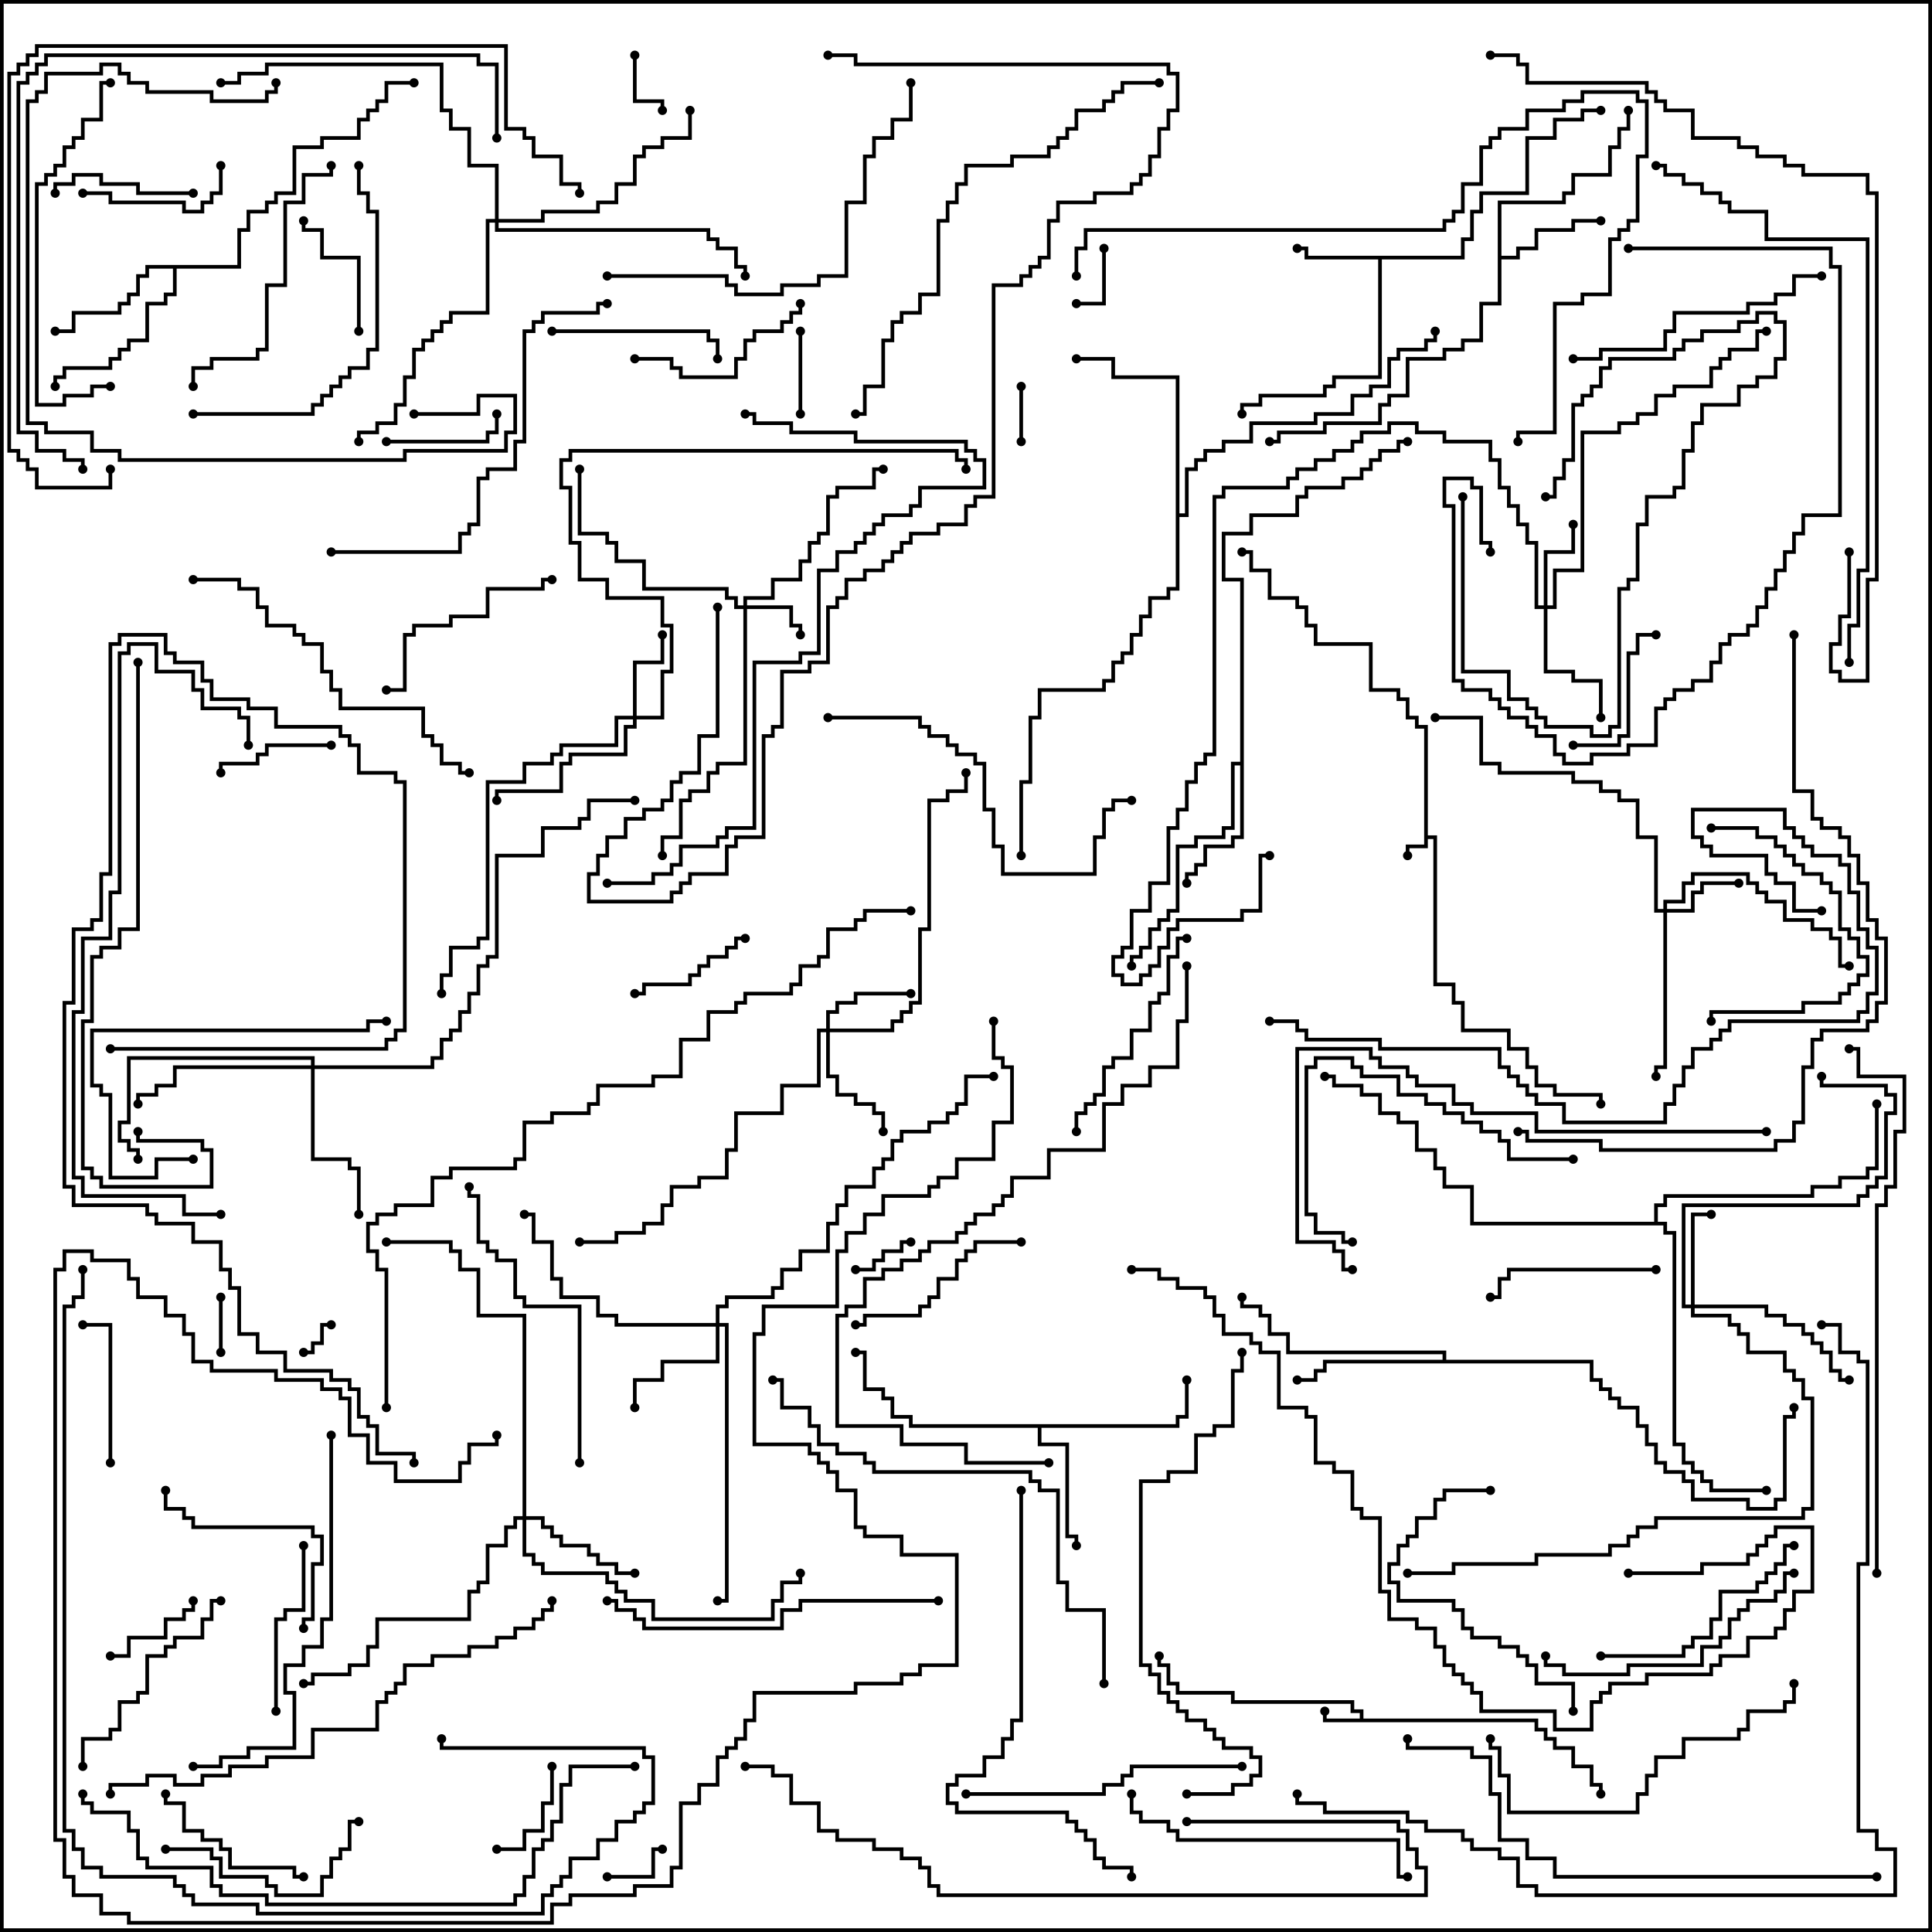 <svg version="1.1" width="105" height="105" xmlns="http://www.w3.org/2000/svg"><path d="M77.4,39.6L76.9,39.6L76.9,39.1L76.4,39.1L76.4,38.1L75.9,38.1L75.9,37.6L74.4,37.6L74.4,35.1L71.4,35.1L71.4,34.1L70.9,34.1L70.9,33.1L70.4,33.1L70.4,32.6L68.9,32.6L68.9,31.1L67.9,31.1L67.9,30.1L67.5,30.1L67.5,29.9L68.1,29.9L68.1,30.9L69.1,30.9L69.1,32.4L70.6,32.4L70.6,32.9L71.1,32.9L71.1,33.9L71.6,33.9L71.6,34.9L74.6,34.9L74.6,37.4L76.1,37.4L76.1,37.9L76.6,37.9L76.6,38.9L77.1,38.9L77.1,39.4L77.6,39.4L77.6,45.4L78.1,45.4L78.1,53.4L79.1,53.4L79.1,54.4L79.6,54.4L79.6,55.9L82.1,55.9L82.1,56.9L83.1,56.9L83.1,57.9L83.6,57.9L83.6,58.9L84.6,58.9L84.6,59.4L87.1,59.4L87.1,60L86.9,60L86.9,59.6L84.4,59.6L84.4,59.1L83.4,59.1L83.4,58.1L82.9,58.1L82.9,57.1L81.9,57.1L81.9,56.1L79.4,56.1L79.4,54.6L78.9,54.6L78.9,53.6L77.9,53.6L77.9,45.6L77.6,45.6L77.6,46.1L76.6,46.1L76.6,46.5L76.4,46.5L76.4,45.9L77.4,45.9z" stroke="none"/><path d="M73.9,93.4L73.9,93.1L73.4,93.1L73.4,92.6L66.9,92.6L66.9,92.1L63.9,92.1L63.9,91.6L63.4,91.6L63.4,90.6L62.9,90.6L62.9,90L63.1,90L63.1,90.4L63.6,90.4L63.6,91.4L64.1,91.4L64.1,91.9L67.1,91.9L67.1,92.4L73.6,92.4L73.6,92.9L74.1,92.9L74.1,93.4L83.6,93.4L83.6,93.9L84.1,93.9L84.1,94.4L84.6,94.4L84.6,94.9L85.6,94.9L85.6,95.9L86.6,95.9L86.6,96.9L87.1,96.9L87.1,97.5L86.9,97.5L86.9,97.1L86.4,97.1L86.4,96.1L85.4,96.1L85.4,95.1L84.4,95.1L84.4,94.6L83.9,94.6L83.9,94.1L83.4,94.1L83.4,93.6L71.9,93.6L71.9,93L72.1,93L72.1,93.4z" stroke="none"/><path d="M79.4,13.9L79.4,12.9L79.9,12.9L79.9,11.4L80.4,11.4L80.4,10.4L82.9,10.4L82.9,7.4L84.4,7.4L84.4,6.4L85.9,6.4L85.9,5.9L87,5.9L87,6.1L86.1,6.1L86.1,6.6L84.6,6.6L84.6,7.6L83.1,7.6L83.1,10.6L80.6,10.6L80.6,11.6L80.1,11.6L80.1,13.1L79.6,13.1L79.6,14.1L75.1,14.1L75.1,20.6L72.6,20.6L72.6,21.1L72.1,21.1L72.1,21.6L68.6,21.6L68.6,22.1L67.6,22.1L67.6,22.5L67.4,22.5L67.4,21.9L68.4,21.9L68.4,21.4L71.9,21.4L71.9,20.9L72.4,20.9L72.4,20.4L74.9,20.4L74.9,14.1L70.9,14.1L70.9,13.6L70.5,13.6L70.5,13.4L71.1,13.4L71.1,13.9z" stroke="none"/><path d="M81.4,10.9L84.9,10.9L84.9,10.4L85.4,10.4L85.4,9.4L87.4,9.4L87.4,7.9L87.9,7.9L87.9,6.9L88.4,6.9L88.4,6L88.6,6L88.6,7.1L88.1,7.1L88.1,8.1L87.6,8.1L87.6,9.6L85.6,9.6L85.6,10.6L85.1,10.6L85.1,11.1L81.6,11.1L81.6,13.9L82.4,13.9L82.4,13.4L83.4,13.4L83.4,12.4L85.4,12.4L85.4,11.9L87,11.9L87,12.1L85.6,12.1L85.6,12.6L83.6,12.6L83.6,13.6L82.6,13.6L82.6,14.1L81.6,14.1L81.6,16.6L80.6,16.6L80.6,18.6L79.6,18.6L79.6,19.1L78.6,19.1L78.6,19.6L76.6,19.6L76.6,21.6L75.6,21.6L75.6,22.1L75.1,22.1L75.1,23.1L72.1,23.1L72.1,23.6L69.6,23.6L69.6,24.1L69,24.1L69,23.9L69.4,23.9L69.4,23.4L71.9,23.4L71.9,22.9L74.9,22.9L74.9,21.9L75.4,21.9L75.4,21.4L76.4,21.4L76.4,19.4L78.4,19.4L78.4,18.9L79.4,18.9L79.4,18.4L80.4,18.4L80.4,16.4L81.4,16.4z" stroke="none"/><path d="M63.9,77.4L63.9,76.9L64.4,76.9L64.4,75L64.6,75L64.6,77.1L64.1,77.1L64.1,77.6L56.6,77.6L56.6,78.4L58.1,78.4L58.1,83.4L58.6,83.4L58.6,84L58.4,84L58.4,83.6L57.9,83.6L57.9,78.6L56.4,78.6L56.4,77.6L49.4,77.6L49.4,77.1L48.4,77.1L48.4,76.1L47.9,76.1L47.9,75.6L46.9,75.6L46.9,73.6L46.5,73.6L46.5,73.4L47.1,73.4L47.1,75.4L48.1,75.4L48.1,75.9L48.6,75.9L48.6,76.9L49.6,76.9L49.6,77.4z" stroke="none"/><path d="M67.4,41.4L67.4,31.6L66.4,31.6L66.4,28.9L67.9,28.9L67.9,27.9L70.4,27.9L70.4,26.9L70.9,26.9L70.9,26.4L72.9,26.4L72.9,25.9L73.9,25.9L73.9,25.4L74.4,25.4L74.4,24.9L74.9,24.9L74.9,24.4L75.9,24.4L75.9,23.9L76.5,23.9L76.5,24.1L76.1,24.1L76.1,24.6L75.1,24.6L75.1,25.1L74.6,25.1L74.6,25.6L74.1,25.6L74.1,26.1L73.1,26.1L73.1,26.6L71.1,26.6L71.1,27.1L70.6,27.1L70.6,28.1L68.1,28.1L68.1,29.1L66.6,29.1L66.6,31.4L67.6,31.4L67.6,45.6L67.1,45.6L67.1,46.1L65.6,46.1L65.6,47.1L65.1,47.1L65.1,47.6L64.6,47.6L64.6,48L64.4,48L64.4,47.4L64.9,47.4L64.9,46.9L65.4,46.9L65.4,45.9L66.9,45.9L66.9,45.4L67.4,45.4L67.4,41.6L67.1,41.6L67.1,45.1L66.6,45.1L66.6,45.6L65.1,45.6L65.1,46.1L64.1,46.1L64.1,49.6L63.6,49.6L63.6,50.1L63.1,50.1L63.1,50.6L62.6,50.6L62.6,51.6L62.1,51.6L62.1,52.1L61.6,52.1L61.6,52.5L61.4,52.5L61.4,51.9L61.9,51.9L61.9,51.4L62.4,51.4L62.4,50.4L62.9,50.4L62.9,49.9L63.4,49.9L63.4,49.4L63.9,49.4L63.9,45.9L64.9,45.9L64.9,45.4L66.4,45.4L66.4,44.9L66.9,44.9L66.9,41.4z" stroke="none"/><path d="M12.9,14.4L12.9,12.4L13.4,12.4L13.4,11.4L14.4,11.4L14.4,10.9L14.9,10.9L14.9,10.4L15.9,10.4L15.9,7.9L17.4,7.9L17.4,7.4L19.4,7.4L19.4,6.4L19.9,6.4L19.9,5.9L20.4,5.9L20.4,5.4L20.9,5.4L20.9,4.4L22.5,4.4L22.5,4.6L21.1,4.6L21.1,5.6L20.6,5.6L20.6,6.1L20.1,6.1L20.1,6.6L19.6,6.6L19.6,7.6L17.6,7.6L17.6,8.1L16.1,8.1L16.1,10.6L15.1,10.6L15.1,11.1L14.6,11.1L14.6,11.6L13.6,11.6L13.6,12.6L13.1,12.6L13.1,14.6L9.6,14.6L9.6,16.1L9.1,16.1L9.1,16.6L8.1,16.6L8.1,18.6L7.1,18.6L7.1,19.1L6.6,19.1L6.6,19.6L6.1,19.6L6.1,20.1L3.6,20.1L3.6,20.6L3.1,20.6L3.1,21L2.9,21L2.9,20.4L3.4,20.4L3.4,19.9L5.9,19.9L5.9,19.4L6.4,19.4L6.4,18.9L6.9,18.9L6.9,18.4L7.9,18.4L7.9,16.4L8.9,16.4L8.9,15.9L9.4,15.9L9.4,14.6L8.1,14.6L8.1,15.1L7.6,15.1L7.6,16.1L7.1,16.1L7.1,16.6L6.6,16.6L6.6,17.1L4.1,17.1L4.1,18.1L3,18.1L3,17.9L3.9,17.9L3.9,16.9L6.4,16.9L6.4,16.4L6.9,16.4L6.9,15.9L7.4,15.9L7.4,14.9L7.9,14.9L7.9,14.4z" stroke="none"/><path d="M78.4,73.9L78.4,73.6L69.9,73.6L69.9,72.6L68.9,72.6L68.9,71.6L68.4,71.6L68.4,71.1L67.4,71.1L67.4,70.5L67.6,70.5L67.6,70.9L68.6,70.9L68.6,71.4L69.1,71.4L69.1,72.4L70.1,72.4L70.1,73.4L78.6,73.4L78.6,73.9L86.6,73.9L86.6,74.9L87.1,74.9L87.1,75.4L87.6,75.4L87.6,75.9L88.1,75.9L88.1,76.4L89.1,76.4L89.1,77.4L89.6,77.4L89.6,78.4L90.1,78.4L90.1,79.4L90.6,79.4L90.6,79.9L91.6,79.9L91.6,80.4L92.1,80.4L92.1,81.4L95.1,81.4L95.1,81.9L96.4,81.9L96.4,81.4L96.9,81.4L96.9,76.9L97.4,76.9L97.4,76.5L97.6,76.5L97.6,77.1L97.1,77.1L97.1,81.6L96.6,81.6L96.6,82.1L94.9,82.1L94.9,81.6L91.9,81.6L91.9,80.6L91.4,80.6L91.4,80.1L90.4,80.1L90.4,79.6L89.9,79.6L89.9,78.6L89.4,78.6L89.4,77.6L88.9,77.6L88.9,76.6L87.9,76.6L87.9,76.1L87.4,76.1L87.4,75.6L86.9,75.6L86.9,75.1L86.4,75.1L86.4,74.1L72.1,74.1L72.1,74.6L71.6,74.6L71.6,75.1L70.5,75.1L70.5,74.9L71.4,74.9L71.4,74.4L71.9,74.4L71.9,73.9z" stroke="none"/><path d="M63.9,20.6L60.4,20.6L60.4,19.6L58.5,19.6L58.5,19.4L60.6,19.4L60.6,20.4L64.1,20.4L64.1,27.9L64.4,27.9L64.4,25.4L64.9,25.4L64.9,24.9L65.4,24.9L65.4,24.4L66.4,24.4L66.4,23.9L67.9,23.9L67.9,22.9L71.4,22.9L71.4,22.4L73.4,22.4L73.4,21.4L74.4,21.4L74.4,20.9L75.4,20.9L75.4,19.4L75.9,19.4L75.9,18.9L77.4,18.9L77.4,18.4L77.9,18.4L77.9,18L78.1,18L78.1,18.6L77.6,18.6L77.6,19.1L76.1,19.1L76.1,19.6L75.6,19.6L75.6,21.1L74.6,21.1L74.6,21.6L73.6,21.6L73.6,22.6L71.6,22.6L71.6,23.1L68.1,23.1L68.1,24.1L66.6,24.1L66.6,24.6L65.6,24.6L65.6,25.1L65.1,25.1L65.1,25.6L64.6,25.6L64.6,28.1L64.1,28.1L64.1,32.1L63.6,32.1L63.6,32.6L62.6,32.6L62.6,33.6L62.1,33.6L62.1,34.6L61.6,34.6L61.6,35.6L61.1,35.6L61.1,36.1L60.6,36.1L60.6,37.1L60.1,37.1L60.1,37.6L56.6,37.6L56.6,39.1L56.1,39.1L56.1,42.6L55.6,42.6L55.6,46.5L55.4,46.5L55.4,42.4L55.9,42.4L55.9,38.9L56.4,38.9L56.4,37.4L59.9,37.4L59.9,36.9L60.4,36.9L60.4,35.9L60.9,35.9L60.9,35.4L61.4,35.4L61.4,34.4L61.9,34.4L61.9,33.4L62.4,33.4L62.4,32.4L63.4,32.4L63.4,31.9L63.9,31.9z" stroke="none"/><path d="M89.9,66.4L89.9,65.4L90.4,65.4L90.4,64.9L98.4,64.9L98.4,64.4L99.9,64.4L99.9,63.9L101.4,63.9L101.4,63.4L101.9,63.4L101.9,60L102.1,60L102.1,63.6L101.6,63.6L101.6,64.1L100.1,64.1L100.1,64.6L98.6,64.6L98.6,65.1L90.6,65.1L90.6,65.6L90.1,65.6L90.1,66.4L90.6,66.4L90.6,66.9L91.1,66.9L91.1,78.4L91.6,78.4L91.6,79.4L92.1,79.4L92.1,79.9L92.6,79.9L92.6,80.4L93.1,80.4L93.1,80.9L96,80.9L96,81.1L92.9,81.1L92.9,80.6L92.4,80.6L92.4,80.1L91.9,80.1L91.9,79.6L91.4,79.6L91.4,78.6L90.9,78.6L90.9,67.1L90.4,67.1L90.4,66.6L79.9,66.6L79.9,64.6L78.4,64.6L78.4,63.6L77.9,63.6L77.9,62.6L76.9,62.6L76.9,61.1L75.9,61.1L75.9,60.6L74.9,60.6L74.9,59.6L73.9,59.6L73.9,59.1L72.4,59.1L72.4,58.6L72,58.6L72,58.4L72.6,58.4L72.6,58.9L74.1,58.9L74.1,59.4L75.1,59.4L75.1,60.4L76.1,60.4L76.1,60.9L77.1,60.9L77.1,62.4L78.1,62.4L78.1,63.4L78.6,63.4L78.6,64.4L80.1,64.4L80.1,66.4z" stroke="none"/><path d="M40.4,32.9L40.4,32.4L41.9,32.4L41.9,31.4L43.4,31.4L43.4,30.4L43.9,30.4L43.9,29.4L44.4,29.4L44.4,28.9L44.9,28.9L44.9,26.9L45.4,26.9L45.4,26.4L47.4,26.4L47.4,25.4L48,25.4L48,25.6L47.6,25.6L47.6,26.6L45.6,26.6L45.6,27.1L45.1,27.1L45.1,29.1L44.6,29.1L44.6,29.6L44.1,29.6L44.1,30.6L43.6,30.6L43.6,31.6L42.1,31.6L42.1,32.6L40.6,32.6L40.6,32.9L43.1,32.9L43.1,33.9L43.6,33.9L43.6,34.5L43.4,34.5L43.4,34.1L42.9,34.1L42.9,33.1L40.6,33.1L40.6,41.6L39.1,41.6L39.1,42.1L38.6,42.1L38.6,43.1L37.6,43.1L37.6,43.6L37.1,43.6L37.1,45.6L36.1,45.6L36.1,46.5L35.9,46.5L35.9,45.4L36.9,45.4L36.9,43.4L37.4,43.4L37.4,42.9L38.4,42.9L38.4,41.9L38.9,41.9L38.9,41.4L40.4,41.4L40.4,33.1L39.9,33.1L39.9,32.6L39.4,32.6L39.4,32.1L34.9,32.1L34.9,30.6L33.4,30.6L33.4,29.6L32.9,29.6L32.9,29.1L31.4,29.1L31.4,25.5L31.6,25.5L31.6,28.9L33.1,28.9L33.1,29.4L33.6,29.4L33.6,30.4L35.1,30.4L35.1,31.9L39.6,31.9L39.6,32.4L40.1,32.4L40.1,32.9z" stroke="none"/><path d="M90.4,49.4L90.4,48.9L91.4,48.9L91.4,47.9L91.9,47.9L91.9,47.4L95.1,47.4L95.1,47.9L95.6,47.9L95.6,48.4L96.1,48.4L96.1,48.9L97.1,48.9L97.1,49.9L98.6,49.9L98.6,50.4L99.6,50.4L99.6,50.9L100.1,50.9L100.1,52.4L100.5,52.4L100.5,52.6L99.9,52.6L99.9,51.1L99.4,51.1L99.4,50.6L98.4,50.6L98.4,50.1L96.9,50.1L96.9,49.1L95.9,49.1L95.9,48.6L95.4,48.6L95.4,48.1L94.9,48.1L94.9,47.6L92.1,47.6L92.1,48.1L91.6,48.1L91.6,49.1L90.6,49.1L90.6,49.4L91.9,49.4L91.9,48.4L92.4,48.4L92.4,47.9L94.5,47.9L94.5,48.1L92.6,48.1L92.6,48.6L92.1,48.6L92.1,49.6L90.6,49.6L90.6,58.1L90.1,58.1L90.1,58.5L89.9,58.5L89.9,57.9L90.4,57.9L90.4,49.6L89.9,49.6L89.9,45.6L88.9,45.6L88.9,43.6L87.9,43.6L87.9,43.1L86.9,43.1L86.9,42.6L85.4,42.6L85.4,42.1L81.4,42.1L81.4,41.6L80.4,41.6L80.4,39.1L78,39.1L78,38.9L80.6,38.9L80.6,41.4L81.6,41.4L81.6,41.9L85.6,41.9L85.6,42.4L87.1,42.4L87.1,42.9L88.1,42.9L88.1,43.4L89.1,43.4L89.1,45.4L90.1,45.4L90.1,49.4z" stroke="none"/><path d="M34.4,38.9L34.4,35.9L35.9,35.9L35.9,34.5L36.1,34.5L36.1,36.1L34.6,36.1L34.6,38.9L35.9,38.9L35.9,36.4L36.4,36.4L36.4,34.1L35.9,34.1L35.9,32.6L32.9,32.6L32.9,31.6L31.4,31.6L31.4,29.6L30.9,29.6L30.9,26.6L30.4,26.6L30.4,24.9L30.9,24.9L30.9,24.4L52.1,24.4L52.1,24.9L52.6,24.9L52.6,25.5L52.4,25.5L52.4,25.1L51.9,25.1L51.9,24.6L31.1,24.6L31.1,25.1L30.6,25.1L30.6,26.4L31.1,26.4L31.1,29.4L31.6,29.4L31.6,31.4L33.1,31.4L33.1,32.4L36.1,32.4L36.1,33.9L36.6,33.9L36.6,36.6L36.1,36.6L36.1,39.1L34.6,39.1L34.6,39.6L34.1,39.6L34.1,41.1L31.1,41.1L31.1,41.6L30.6,41.6L30.6,43.1L27.1,43.1L27.1,43.5L26.9,43.5L26.9,42.9L30.4,42.9L30.4,41.4L30.9,41.4L30.9,40.9L33.9,40.9L33.9,39.4L34.4,39.4L34.4,39.1L33.6,39.1L33.6,40.6L30.6,40.6L30.6,41.1L30.1,41.1L30.1,41.6L28.6,41.6L28.6,42.6L26.6,42.6L26.6,51.1L26.1,51.1L26.1,51.6L24.6,51.6L24.6,53.1L24.1,53.1L24.1,54L23.9,54L23.9,52.9L24.4,52.9L24.4,51.4L25.9,51.4L25.9,50.9L26.4,50.9L26.4,42.4L28.4,42.4L28.4,41.4L29.9,41.4L29.9,40.9L30.4,40.9L30.4,40.4L33.4,40.4L33.4,38.9z" stroke="none"/><path d="M83.9,32.9L83.9,29.9L85.4,29.9L85.4,28.5L85.6,28.5L85.6,30.1L84.1,30.1L84.1,32.9L84.4,32.9L84.4,30.9L85.9,30.9L85.9,23.4L87.9,23.4L87.9,22.9L88.9,22.9L88.9,22.4L89.9,22.4L89.9,21.4L90.9,21.4L90.9,20.9L92.9,20.9L92.9,19.9L93.4,19.9L93.4,19.4L93.9,19.4L93.9,18.9L95.4,18.9L95.4,17.9L96,17.9L96,18.1L95.6,18.1L95.6,19.1L94.1,19.1L94.1,19.6L93.6,19.6L93.6,20.1L93.1,20.1L93.1,21.1L91.1,21.1L91.1,21.6L90.1,21.6L90.1,22.6L89.1,22.6L89.1,23.1L88.1,23.1L88.1,23.6L86.1,23.6L86.1,31.1L84.6,31.1L84.6,33.1L84.1,33.1L84.1,36.4L85.6,36.4L85.6,36.9L87.1,36.9L87.1,39L86.9,39L86.9,37.1L85.4,37.1L85.4,36.6L83.9,36.6L83.9,33.1L83.4,33.1L83.4,29.6L82.9,29.6L82.9,28.6L82.4,28.6L82.4,27.6L81.9,27.6L81.9,26.6L81.4,26.6L81.4,25.1L80.9,25.1L80.9,24.1L78.4,24.1L78.4,23.6L76.9,23.6L76.9,23.1L75.6,23.1L75.6,23.6L74.1,23.6L74.1,24.1L73.6,24.1L73.6,24.6L72.6,24.6L72.6,25.1L71.6,25.1L71.6,25.6L70.6,25.6L70.6,26.1L70.1,26.1L70.1,26.6L66.6,26.6L66.6,27.1L66.1,27.1L66.1,41.1L65.6,41.1L65.6,41.6L65.1,41.6L65.1,42.6L64.6,42.6L64.6,44.1L64.1,44.1L64.1,45.1L63.6,45.1L63.6,48.1L62.6,48.1L62.6,49.6L61.6,49.6L61.6,51.6L61.1,51.6L61.1,52.1L60.6,52.1L60.6,52.9L61.1,52.9L61.1,53.4L61.9,53.4L61.9,52.9L62.4,52.9L62.4,52.4L62.9,52.4L62.9,51.4L63.4,51.4L63.4,50.4L63.9,50.4L63.9,49.9L67.4,49.9L67.4,49.4L68.4,49.4L68.4,46.4L69,46.4L69,46.6L68.6,46.6L68.6,49.6L67.6,49.6L67.6,50.1L64.1,50.1L64.1,50.6L63.6,50.6L63.6,51.6L63.1,51.6L63.1,52.6L62.6,52.6L62.6,53.1L62.1,53.1L62.1,53.6L60.9,53.6L60.9,53.1L60.4,53.1L60.4,51.9L60.9,51.9L60.9,51.4L61.4,51.4L61.4,49.4L62.4,49.4L62.4,47.9L63.4,47.9L63.4,44.9L63.9,44.9L63.9,43.9L64.4,43.9L64.4,42.4L64.9,42.4L64.9,41.4L65.4,41.4L65.4,40.9L65.9,40.9L65.9,26.9L66.4,26.9L66.4,26.4L69.9,26.4L69.9,25.9L70.4,25.9L70.4,25.4L71.4,25.4L71.4,24.9L72.4,24.9L72.4,24.4L73.4,24.4L73.4,23.9L73.9,23.9L73.9,23.4L75.4,23.4L75.4,22.9L77.1,22.9L77.1,23.4L78.6,23.4L78.6,23.9L81.1,23.9L81.1,24.9L81.6,24.9L81.6,26.4L82.1,26.4L82.1,27.4L82.6,27.4L82.6,28.4L83.1,28.4L83.1,29.4L83.6,29.4L83.6,32.9z" stroke="none"/><path d="M44.9,55.9L44.9,54.9L45.4,54.9L45.4,54.4L46.4,54.4L46.4,53.9L49.5,53.9L49.5,54.1L46.6,54.1L46.6,54.6L45.6,54.6L45.6,55.1L45.1,55.1L45.1,55.9L48.4,55.9L48.4,55.4L48.9,55.4L48.9,54.9L49.4,54.9L49.4,54.4L49.9,54.4L49.9,50.4L50.4,50.4L50.4,43.4L51.4,43.4L51.4,42.9L52.4,42.9L52.4,42L52.6,42L52.6,43.1L51.6,43.1L51.6,43.6L50.6,43.6L50.6,50.6L50.1,50.6L50.1,54.6L49.6,54.6L49.6,55.1L49.1,55.1L49.1,55.6L48.6,55.6L48.6,56.1L45.1,56.1L45.1,58.4L45.6,58.4L45.6,59.4L46.6,59.4L46.6,59.9L47.6,59.9L47.6,60.4L48.1,60.4L48.1,61.5L47.9,61.5L47.9,60.6L47.4,60.6L47.4,60.1L46.4,60.1L46.4,59.6L45.4,59.6L45.4,58.6L44.9,58.6L44.9,56.1L44.6,56.1L44.6,59.1L42.6,59.1L42.6,60.6L40.1,60.6L40.1,62.6L39.6,62.6L39.6,64.1L38.1,64.1L38.1,64.6L36.6,64.6L36.6,65.6L36.1,65.6L36.1,66.6L35.1,66.6L35.1,67.1L33.6,67.1L33.6,67.6L31.5,67.6L31.5,67.4L33.4,67.4L33.4,66.9L34.9,66.9L34.9,66.4L35.9,66.4L35.9,65.4L36.4,65.4L36.4,64.4L37.9,64.4L37.9,63.9L39.4,63.9L39.4,62.4L39.9,62.4L39.9,60.4L42.4,60.4L42.4,58.9L44.4,58.9L44.4,55.9z" stroke="none"/><path d="M91.9,70.9L91.9,65.9L93,65.9L93,66.1L92.1,66.1L92.1,70.9L96.1,70.9L96.1,71.4L97.1,71.4L97.1,71.9L98.1,71.9L98.1,72.4L98.6,72.4L98.6,72.9L99.1,72.9L99.1,73.4L99.6,73.4L99.6,74.4L100.1,74.4L100.1,74.9L100.5,74.9L100.5,75.1L99.9,75.1L99.9,74.6L99.4,74.6L99.4,73.6L98.9,73.6L98.9,73.1L98.4,73.1L98.4,72.6L97.9,72.6L97.9,72.1L96.9,72.1L96.9,71.6L95.9,71.6L95.9,71.1L92.1,71.1L92.1,71.4L94.1,71.4L94.1,71.9L94.6,71.9L94.6,72.4L95.1,72.4L95.1,73.4L97.1,73.4L97.1,74.4L97.6,74.4L97.6,74.9L98.1,74.9L98.1,75.9L98.6,75.9L98.6,82.1L98.1,82.1L98.1,82.6L90.1,82.6L90.1,83.1L89.1,83.1L89.1,83.6L88.6,83.6L88.6,84.1L87.6,84.1L87.6,84.6L83.6,84.6L83.6,85.1L79.1,85.1L79.1,85.6L76.5,85.6L76.5,85.4L78.9,85.4L78.9,84.9L83.4,84.9L83.4,84.4L87.4,84.4L87.4,83.9L88.4,83.9L88.4,83.4L88.9,83.4L88.9,82.9L89.9,82.9L89.9,82.4L97.9,82.4L97.9,81.9L98.4,81.9L98.4,76.1L97.9,76.1L97.9,75.1L97.4,75.1L97.4,74.6L96.9,74.6L96.9,73.6L94.9,73.6L94.9,72.6L94.4,72.6L94.4,72.1L93.9,72.1L93.9,71.6L91.9,71.6L91.9,71.1L91.4,71.1L91.4,65.4L100.9,65.4L100.9,64.9L101.4,64.9L101.4,64.4L101.9,64.4L101.9,63.9L102.4,63.9L102.4,60.4L102.9,60.4L102.9,59.6L102.4,59.6L102.4,59.1L98.9,59.1L98.9,58.5L99.1,58.5L99.1,58.9L102.6,58.9L102.6,59.4L103.1,59.4L103.1,60.6L102.6,60.6L102.6,64.1L102.1,64.1L102.1,64.6L101.6,64.6L101.6,65.1L101.1,65.1L101.1,65.6L91.6,65.6L91.6,70.9z" stroke="none"/><path d="M38.9,71.9L38.9,70.9L39.4,70.9L39.4,70.4L41.9,70.4L41.9,69.9L42.4,69.9L42.4,68.9L43.4,68.9L43.4,67.9L44.9,67.9L44.9,66.4L45.4,66.4L45.4,65.4L45.9,65.4L45.9,64.4L47.4,64.4L47.4,63.4L47.9,63.4L47.9,62.9L48.4,62.9L48.4,61.9L48.9,61.9L48.9,61.4L50.4,61.4L50.4,60.9L51.4,60.9L51.4,60.4L51.9,60.4L51.9,59.9L52.4,59.9L52.4,58.4L54,58.4L54,58.6L52.6,58.6L52.6,60.1L52.1,60.1L52.1,60.6L51.6,60.6L51.6,61.1L50.6,61.1L50.6,61.6L49.1,61.6L49.1,62.1L48.6,62.1L48.6,63.1L48.1,63.1L48.1,63.6L47.6,63.6L47.6,64.6L46.1,64.6L46.1,65.6L45.6,65.6L45.6,66.6L45.1,66.6L45.1,68.1L43.6,68.1L43.6,69.1L42.6,69.1L42.6,70.1L42.1,70.1L42.1,70.6L39.6,70.6L39.6,71.1L39.1,71.1L39.1,71.9L39.6,71.9L39.6,87.1L39,87.1L39,86.9L39.4,86.9L39.4,72.1L39.1,72.1L39.1,74.1L36.1,74.1L36.1,75.1L34.6,75.1L34.6,76.5L34.4,76.5L34.4,74.9L35.9,74.9L35.9,73.9L38.9,73.9L38.9,72.1L33.4,72.1L33.4,71.6L32.4,71.6L32.4,70.6L30.4,70.6L30.4,69.6L29.9,69.6L29.9,67.6L28.9,67.6L28.9,66.1L28.5,66.1L28.5,65.9L29.1,65.9L29.1,67.4L30.1,67.4L30.1,69.4L30.6,69.4L30.6,70.4L32.6,70.4L32.6,71.4L33.6,71.4L33.6,71.9z" stroke="none"/><path d="M28.4,82.4L28.4,71.6L25.9,71.6L25.9,69.1L24.9,69.1L24.9,68.1L24.4,68.1L24.4,67.6L21,67.6L21,67.4L24.6,67.4L24.6,67.9L25.1,67.9L25.1,68.9L26.1,68.9L26.1,71.4L28.6,71.4L28.6,82.4L29.6,82.4L29.6,82.9L30.1,82.9L30.1,83.4L30.6,83.4L30.6,83.9L32.1,83.9L32.1,84.4L32.6,84.4L32.6,84.9L33.6,84.9L33.6,85.4L34.5,85.4L34.5,85.6L33.4,85.6L33.4,85.1L32.4,85.1L32.4,84.6L31.9,84.6L31.9,84.1L30.4,84.1L30.4,83.6L29.9,83.6L29.9,83.1L29.4,83.1L29.4,82.6L28.6,82.6L28.6,84.4L29.1,84.4L29.1,84.9L29.6,84.9L29.6,85.4L33.1,85.4L33.1,85.9L33.6,85.9L33.6,86.4L34.1,86.4L34.1,86.9L35.6,86.9L35.6,87.9L41.9,87.9L41.9,86.9L42.4,86.9L42.4,85.9L43.4,85.9L43.4,85.5L43.6,85.5L43.6,86.1L42.6,86.1L42.6,87.1L42.1,87.1L42.1,88.1L35.4,88.1L35.4,87.1L33.9,87.1L33.9,86.6L33.4,86.6L33.4,86.1L32.9,86.1L32.9,85.6L29.4,85.6L29.4,85.1L28.9,85.1L28.9,84.6L28.4,84.6L28.4,82.6L28.1,82.6L28.1,83.1L27.6,83.1L27.6,84.1L26.6,84.1L26.6,86.1L26.1,86.1L26.1,86.6L25.6,86.6L25.6,88.1L20.6,88.1L20.6,89.6L20.1,89.6L20.1,90.6L19.1,90.6L19.1,91.1L17.1,91.1L17.1,91.6L16.5,91.6L16.5,91.4L16.9,91.4L16.9,90.9L18.9,90.9L18.9,90.4L19.9,90.4L19.9,89.4L20.4,89.4L20.4,87.9L25.4,87.9L25.4,86.4L25.9,86.4L25.9,85.9L26.4,85.9L26.4,83.9L27.4,83.9L27.4,82.9L27.9,82.9L27.9,82.4z" stroke="none"/><path d="M16.9,57.9L16.9,57.6L7.1,57.6L7.1,61.1L6.6,61.1L6.6,61.9L7.1,61.9L7.1,62.4L7.6,62.4L7.6,63L7.4,63L7.4,62.6L6.9,62.6L6.9,62.1L6.4,62.1L6.4,60.9L6.9,60.9L6.9,57.4L17.1,57.4L17.1,57.9L23.4,57.9L23.4,57.4L23.9,57.4L23.9,56.4L24.4,56.4L24.4,55.9L24.9,55.9L24.9,54.9L25.4,54.9L25.4,53.9L25.9,53.9L25.9,52.4L26.4,52.4L26.4,51.9L26.9,51.9L26.9,46.4L29.4,46.4L29.4,44.9L31.4,44.9L31.4,44.4L31.9,44.4L31.9,43.4L34.5,43.4L34.5,43.6L32.1,43.6L32.1,44.6L31.6,44.6L31.6,45.1L29.6,45.1L29.6,46.6L27.1,46.6L27.1,52.1L26.6,52.1L26.6,52.6L26.1,52.6L26.1,54.1L25.6,54.1L25.6,55.1L25.1,55.1L25.1,56.1L24.6,56.1L24.6,56.6L24.1,56.6L24.1,57.6L23.6,57.6L23.6,58.1L17.1,58.1L17.1,62.9L19.1,62.9L19.1,63.4L19.6,63.4L19.6,66L19.4,66L19.4,63.6L18.9,63.6L18.9,63.1L16.9,63.1L16.9,58.1L9.6,58.1L9.6,59.1L8.6,59.1L8.6,59.6L7.6,59.6L7.6,60L7.4,60L7.4,59.4L8.4,59.4L8.4,58.9L9.4,58.9L9.4,57.9z" stroke="none"/><path d="M26.9,11.9L26.9,9.1L25.4,9.1L25.4,7.1L24.4,7.1L24.4,6.1L23.9,6.1L23.9,3.6L14.6,3.6L14.6,4.1L13.1,4.1L13.1,4.6L12,4.6L12,4.4L12.9,4.4L12.9,3.9L14.4,3.9L14.4,3.4L24.1,3.4L24.1,5.9L24.6,5.9L24.6,6.9L25.6,6.9L25.6,8.9L27.1,8.9L27.1,11.9L29.4,11.9L29.4,11.4L32.4,11.4L32.4,10.9L33.4,10.9L33.4,9.9L34.4,9.9L34.4,8.4L34.9,8.4L34.9,7.9L35.9,7.9L35.9,7.4L37.4,7.4L37.4,6L37.6,6L37.6,7.6L36.1,7.6L36.1,8.1L35.1,8.1L35.1,8.6L34.6,8.6L34.6,10.1L33.6,10.1L33.6,11.1L32.6,11.1L32.6,11.6L29.6,11.6L29.6,12.1L27.1,12.1L27.1,12.4L38.6,12.4L38.6,12.9L39.1,12.9L39.1,13.4L40.1,13.4L40.1,14.4L40.6,14.4L40.6,15L40.4,15L40.4,14.6L39.9,14.6L39.9,13.6L38.9,13.6L38.9,13.1L38.4,13.1L38.4,12.6L26.9,12.6L26.9,12.1L26.6,12.1L26.6,17.1L24.6,17.1L24.6,17.6L24.1,17.6L24.1,18.1L23.6,18.1L23.6,18.6L23.1,18.6L23.1,19.1L22.6,19.1L22.6,20.6L22.1,20.6L22.1,22.1L21.6,22.1L21.6,23.1L20.6,23.1L20.6,23.6L19.6,23.6L19.6,24L19.4,24L19.4,23.4L20.4,23.4L20.4,22.9L21.4,22.9L21.4,21.9L21.9,21.9L21.9,20.4L22.4,20.4L22.4,18.9L22.9,18.9L22.9,18.4L23.4,18.4L23.4,17.9L23.9,17.9L23.9,17.4L24.4,17.4L24.4,16.9L26.4,16.9L26.4,11.9z" stroke="none"/><path d="M18,71.9L18,72.1L17.6,72.1L17.6,73.1L17.1,73.1L17.1,73.6L16.5,73.6L16.5,73.4L16.9,73.4L16.9,72.9L17.4,72.9L17.4,71.9z" stroke="none"/><path d="M12.1,73.5L11.9,73.5L11.9,70.5L12.1,70.5z" stroke="none"/><path d="M55.4,21L55.6,21L55.6,24L55.4,24z" stroke="none"/><path d="M59.9,13.5L60.1,13.5L60.1,16.6L58.5,16.6L58.5,16.4L59.9,16.4z" stroke="none"/><path d="M49.5,67.4L49.5,67.6L49.1,67.6L49.1,68.1L48.1,68.1L48.1,68.6L47.6,68.6L47.6,69.1L46.5,69.1L46.5,68.9L47.4,68.9L47.4,68.4L47.9,68.4L47.9,67.9L48.9,67.9L48.9,67.4z" stroke="none"/><path d="M34.4,3L34.6,3L34.6,5.4L36.1,5.4L36.1,6L35.9,6L35.9,5.6L34.4,5.6z" stroke="none"/><path d="M33,102.1L33,101.9L35.4,101.9L35.4,100.4L36,100.4L36,100.6L35.6,100.6L35.6,102.1z" stroke="none"/><path d="M43.6,22.5L43.4,22.5L43.4,18L43.6,18z" stroke="none"/><path d="M79.4,27L79.6,27L79.6,36.4L82.1,36.4L82.1,37.9L83.1,37.9L83.1,38.4L83.6,38.4L83.6,38.9L84.1,38.9L84.1,39.4L86.6,39.4L86.6,39.9L87.4,39.9L87.4,39.4L87.9,39.4L87.9,31.9L88.4,31.9L88.4,31.4L88.9,31.4L88.9,28.4L89.4,28.4L89.4,26.9L90.9,26.9L90.9,26.4L91.4,26.4L91.4,24.4L91.9,24.4L91.9,22.9L92.4,22.9L92.4,21.9L94.4,21.9L94.4,20.9L95.4,20.9L95.4,20.4L96.4,20.4L96.4,19.4L96.9,19.4L96.9,17.6L96.4,17.6L96.4,17.1L95.6,17.1L95.6,17.6L94.6,17.6L94.6,18.1L92.6,18.1L92.6,18.6L91.6,18.6L91.6,19.1L91.1,19.1L91.1,19.6L87.6,19.6L87.6,20.1L87.1,20.1L87.1,21.1L86.6,21.1L86.6,21.6L86.1,21.6L86.1,22.1L85.6,22.1L85.6,25.1L85.1,25.1L85.1,26.1L84.6,26.1L84.6,27.1L84,27.1L84,26.9L84.4,26.9L84.4,25.9L84.9,25.9L84.9,24.9L85.4,24.9L85.4,21.9L85.9,21.9L85.9,21.4L86.4,21.4L86.4,20.9L86.9,20.9L86.9,19.9L87.4,19.9L87.4,19.4L90.9,19.4L90.9,18.9L91.4,18.9L91.4,18.4L92.4,18.4L92.4,17.9L94.4,17.9L94.4,17.4L95.4,17.4L95.4,16.9L96.6,16.9L96.6,17.4L97.1,17.4L97.1,19.6L96.6,19.6L96.6,20.6L95.6,20.6L95.6,21.1L94.6,21.1L94.6,22.1L92.6,22.1L92.6,23.1L92.1,23.1L92.1,24.6L91.6,24.6L91.6,26.6L91.1,26.6L91.1,27.1L89.6,27.1L89.6,28.6L89.1,28.6L89.1,31.6L88.6,31.6L88.6,32.1L88.1,32.1L88.1,39.6L87.6,39.6L87.6,40.1L86.4,40.1L86.4,39.6L83.9,39.6L83.9,39.1L83.4,39.1L83.4,38.6L82.9,38.6L82.9,38.1L81.9,38.1L81.9,36.6L79.4,36.6z" stroke="none"/><path d="M10.4,87L10.6,87L10.6,87.6L10.1,87.6L10.1,88.1L9.1,88.1L9.1,89.1L7.1,89.1L7.1,90.1L6,90.1L6,89.9L6.9,89.9L6.9,88.9L8.9,88.9L8.9,87.9L9.9,87.9L9.9,87.4L10.4,87.4z" stroke="none"/><path d="M27,100.6L27,100.4L28.4,100.4L28.4,99.4L29.4,99.4L29.4,97.9L29.9,97.9L29.9,96L30.1,96L30.1,98.1L29.6,98.1L29.6,99.6L28.6,99.6L28.6,100.6z" stroke="none"/><path d="M18,40.4L18,40.6L14.6,40.6L14.6,41.1L14.1,41.1L14.1,41.6L12.1,41.6L12.1,42L11.9,42L11.9,41.4L13.9,41.4L13.9,40.9L14.4,40.9L14.4,40.4z" stroke="none"/><path d="M21,24.1L21,23.9L26.4,23.9L26.4,23.4L26.9,23.4L26.9,22.5L27.1,22.5L27.1,23.6L26.6,23.6L26.6,24.1z" stroke="none"/><path d="M40.5,50.9L40.5,51.1L40.1,51.1L40.1,51.6L39.6,51.6L39.6,52.1L38.6,52.1L38.6,52.6L38.1,52.6L38.1,53.1L37.6,53.1L37.6,53.6L35.1,53.6L35.1,54.1L34.5,54.1L34.5,53.9L34.9,53.9L34.9,53.4L37.4,53.4L37.4,52.9L37.9,52.9L37.9,52.4L38.4,52.4L38.4,51.9L39.4,51.9L39.4,51.4L39.9,51.4L39.9,50.9z" stroke="none"/><path d="M19.6,18L19.4,18L19.4,14.1L17.4,14.1L17.4,12.6L16.4,12.6L16.4,12L16.6,12L16.6,12.4L17.6,12.4L17.6,13.9L19.6,13.9z" stroke="none"/><path d="M85.5,40.6L85.5,40.4L87.9,40.4L87.9,39.9L88.4,39.9L88.4,35.4L88.9,35.4L88.9,34.4L90,34.4L90,34.6L89.1,34.6L89.1,35.6L88.6,35.6L88.6,40.1L88.1,40.1L88.1,40.6z" stroke="none"/><path d="M10.5,10.4L10.5,10.6L7.4,10.6L7.4,10.1L5.4,10.1L5.4,9.6L4.1,9.6L4.1,10.1L3.1,10.1L3.1,10.5L2.9,10.5L2.9,9.9L3.9,9.9L3.9,9.4L5.6,9.4L5.6,9.9L7.6,9.9L7.6,10.4z" stroke="none"/><path d="M4.5,10.6L4.5,10.4L6.1,10.4L6.1,10.9L10.1,10.9L10.1,11.4L10.9,11.4L10.9,10.9L11.4,10.9L11.4,10.4L11.9,10.4L11.9,9L12.1,9L12.1,10.6L11.6,10.6L11.6,11.1L11.1,11.1L11.1,11.6L9.9,11.6L9.9,11.1L5.9,11.1L5.9,10.6z" stroke="none"/><path d="M6.1,79.5L5.9,79.5L5.9,72.1L4.5,72.1L4.5,71.9L6.1,71.9z" stroke="none"/><path d="M16.5,101.9L16.5,102.1L15.9,102.1L15.9,101.6L12.4,101.6L12.4,100.6L11.9,100.6L11.9,100.1L10.9,100.1L10.9,99.6L9.9,99.6L9.9,98.1L8.9,98.1L8.9,97.5L9.1,97.5L9.1,97.9L10.1,97.9L10.1,99.4L11.1,99.4L11.1,99.9L12.1,99.9L12.1,100.4L12.6,100.4L12.6,101.4L16.1,101.4L16.1,101.9z" stroke="none"/><path d="M90,68.9L90,69.1L82.1,69.1L82.1,69.6L81.6,69.6L81.6,70.6L81,70.6L81,70.4L81.4,70.4L81.4,69.4L81.9,69.4L81.9,68.9z" stroke="none"/><path d="M30,18.1L30,17.9L38.6,17.9L38.6,18.4L39.1,18.4L39.1,19.5L38.9,19.5L38.9,18.6L38.4,18.6L38.4,18.1z" stroke="none"/><path d="M16.4,84L16.6,84L16.6,87.6L15.6,87.6L15.6,88.1L15.1,88.1L15.1,93L14.9,93L14.9,87.9L15.4,87.9L15.4,87.4L16.4,87.4z" stroke="none"/><path d="M34.5,19.6L34.5,19.4L36.6,19.4L36.6,19.9L37.1,19.9L37.1,20.4L39.9,20.4L39.9,19.4L40.4,19.4L40.4,18.4L40.9,18.4L40.9,17.9L42.4,17.9L42.4,17.4L42.9,17.4L42.9,16.9L43.4,16.9L43.4,16.5L43.6,16.5L43.6,17.1L43.1,17.1L43.1,17.6L42.6,17.6L42.6,18.1L41.1,18.1L41.1,18.6L40.6,18.6L40.6,19.6L40.1,19.6L40.1,20.6L36.9,20.6L36.9,20.1L36.4,20.1L36.4,19.6z" stroke="none"/><path d="M46.5,72.1L46.5,71.9L46.9,71.9L46.9,71.4L49.9,71.4L49.9,70.9L50.4,70.9L50.4,70.4L50.9,70.4L50.9,69.4L51.9,69.4L51.9,68.4L52.4,68.4L52.4,67.9L52.9,67.9L52.9,67.4L55.5,67.4L55.5,67.6L53.1,67.6L53.1,68.1L52.6,68.1L52.6,68.6L52.1,68.6L52.1,69.6L51.1,69.6L51.1,70.6L50.6,70.6L50.6,71.1L50.1,71.1L50.1,71.6L47.1,71.6L47.1,72.1z" stroke="none"/><path d="M93,45.1L93,44.9L95.6,44.9L95.6,45.4L96.6,45.4L96.6,45.9L97.1,45.9L97.1,46.4L97.6,46.4L97.6,46.9L98.1,46.9L98.1,47.4L99.1,47.4L99.1,47.9L99.6,47.9L99.6,48.4L100.1,48.4L100.1,50.4L100.6,50.4L100.6,50.9L101.1,50.9L101.1,51.9L101.6,51.9L101.6,53.1L101.1,53.1L101.1,53.6L100.6,53.6L100.6,54.1L100.1,54.1L100.1,54.6L98.1,54.6L98.1,55.1L93.1,55.1L93.1,55.5L92.9,55.5L92.9,54.9L97.9,54.9L97.9,54.4L99.9,54.4L99.9,53.9L100.4,53.9L100.4,53.4L100.9,53.4L100.9,52.9L101.4,52.9L101.4,52.1L100.9,52.1L100.9,51.1L100.4,51.1L100.4,50.6L99.9,50.6L99.9,48.6L99.4,48.6L99.4,48.1L98.9,48.1L98.9,47.6L97.9,47.6L97.9,47.1L97.4,47.1L97.4,46.6L96.9,46.6L96.9,46.1L96.4,46.1L96.4,45.6L95.4,45.6L95.4,45.1z" stroke="none"/><path d="M9,100.6L9,100.4L11.6,100.4L11.6,100.9L12.1,100.9L12.1,101.9L14.6,101.9L14.6,102.4L15.1,102.4L15.1,102.9L17.4,102.9L17.4,101.9L17.9,101.9L17.9,100.9L18.4,100.9L18.4,100.4L18.9,100.4L18.9,98.9L19.5,98.9L19.5,99.1L19.1,99.1L19.1,100.6L18.6,100.6L18.6,101.1L18.1,101.1L18.1,102.1L17.6,102.1L17.6,103.1L14.9,103.1L14.9,102.6L14.4,102.6L14.4,102.1L11.9,102.1L11.9,101.1L11.4,101.1L11.4,100.6z" stroke="none"/><path d="M16.6,88.5L16.4,88.5L16.4,87.9L16.9,87.9L16.9,84.9L17.4,84.9L17.4,83.6L16.9,83.6L16.9,83.1L10.4,83.1L10.4,82.6L9.9,82.6L9.9,82.1L8.9,82.1L8.9,81L9.1,81L9.1,81.9L10.1,81.9L10.1,82.4L10.6,82.4L10.6,82.9L17.1,82.9L17.1,83.4L17.6,83.4L17.6,85.1L17.1,85.1L17.1,88.1L16.6,88.1z" stroke="none"/><path d="M30,31.4L30,31.6L29.6,31.6L29.6,32.1L26.6,32.1L26.6,33.6L24.6,33.6L24.6,34.1L22.6,34.1L22.6,34.6L22.1,34.6L22.1,37.6L21,37.6L21,37.4L21.9,37.4L21.9,34.4L22.4,34.4L22.4,33.9L24.4,33.9L24.4,33.4L26.4,33.4L26.4,31.9L29.4,31.9L29.4,31.4z" stroke="none"/><path d="M4.6,96L4.4,96L4.4,94.4L5.9,94.4L5.9,93.9L6.4,93.9L6.4,92.4L7.4,92.4L7.4,91.9L7.9,91.9L7.9,89.9L8.9,89.9L8.9,89.4L9.4,89.4L9.4,88.9L10.9,88.9L10.9,87.9L11.4,87.9L11.4,86.9L12,86.9L12,87.1L11.6,87.1L11.6,88.1L11.1,88.1L11.1,89.1L9.6,89.1L9.6,89.6L9.1,89.6L9.1,90.1L8.1,90.1L8.1,92.1L7.6,92.1L7.6,92.6L6.6,92.6L6.6,94.1L6.1,94.1L6.1,94.6L4.6,94.6z" stroke="none"/><path d="M58.6,61.5L58.4,61.5L58.4,60.4L58.9,60.4L58.9,59.9L59.4,59.9L59.4,59.4L59.9,59.4L59.9,57.9L60.4,57.9L60.4,57.4L61.4,57.4L61.4,55.9L62.4,55.9L62.4,54.4L62.9,54.4L62.9,53.9L63.4,53.9L63.4,51.9L63.9,51.9L63.9,50.9L64.5,50.9L64.5,51.1L64.1,51.1L64.1,52.1L63.6,52.1L63.6,54.1L63.1,54.1L63.1,54.6L62.6,54.6L62.6,56.1L61.6,56.1L61.6,57.6L60.6,57.6L60.6,58.1L60.1,58.1L60.1,59.6L59.6,59.6L59.6,60.1L59.1,60.1L59.1,60.6L58.6,60.6z" stroke="none"/><path d="M87,90.1L87,89.9L91.4,89.9L91.4,89.4L91.9,89.4L91.9,88.9L92.9,88.9L92.9,87.9L93.4,87.9L93.4,86.4L95.4,86.4L95.4,85.9L95.9,85.9L95.9,85.4L96.4,85.4L96.4,84.9L96.9,84.9L96.9,83.9L97.5,83.9L97.5,84.1L97.1,84.1L97.1,85.1L96.6,85.1L96.6,85.6L96.1,85.6L96.1,86.1L95.6,86.1L95.6,86.6L93.6,86.6L93.6,88.1L93.1,88.1L93.1,89.1L92.1,89.1L92.1,89.6L91.6,89.6L91.6,90.1z" stroke="none"/><path d="M81,80.9L81,81.1L78.6,81.1L78.6,81.6L78.1,81.6L78.1,82.6L77.1,82.6L77.1,83.6L76.6,83.6L76.6,84.1L76.1,84.1L76.1,85.1L75.6,85.1L75.6,85.9L76.1,85.9L76.1,86.9L79.1,86.9L79.1,87.4L79.6,87.4L79.6,88.4L80.1,88.4L80.1,88.9L81.6,88.9L81.6,89.4L82.6,89.4L82.6,89.9L83.1,89.9L83.1,90.4L83.6,90.4L83.6,91.4L85.6,91.4L85.6,93L85.4,93L85.4,91.6L83.4,91.6L83.4,90.6L82.9,90.6L82.9,90.1L82.4,90.1L82.4,89.6L81.4,89.6L81.4,89.1L79.9,89.1L79.9,88.6L79.4,88.6L79.4,87.6L78.9,87.6L78.9,87.1L75.9,87.1L75.9,86.1L75.4,86.1L75.4,84.9L75.9,84.9L75.9,83.9L76.4,83.9L76.4,83.4L76.9,83.4L76.9,82.4L77.9,82.4L77.9,81.4L78.4,81.4L78.4,80.9z" stroke="none"/><path d="M85.5,62.9L85.5,63.1L81.9,63.1L81.9,62.1L81.4,62.1L81.4,61.6L80.4,61.6L80.4,61.1L79.4,61.1L79.4,60.6L78.4,60.6L78.4,60.1L77.4,60.1L77.4,59.6L75.9,59.6L75.9,58.6L73.9,58.6L73.9,58.1L73.4,58.1L73.4,57.6L71.6,57.6L71.6,58.1L71.1,58.1L71.1,65.9L71.6,65.9L71.6,66.9L73.1,66.9L73.1,67.4L73.5,67.4L73.5,67.6L72.9,67.6L72.9,67.1L71.4,67.1L71.4,66.1L70.9,66.1L70.9,57.9L71.4,57.9L71.4,57.4L73.6,57.4L73.6,57.9L74.1,57.9L74.1,58.4L76.1,58.4L76.1,59.4L77.6,59.4L77.6,59.9L78.6,59.9L78.6,60.4L79.6,60.4L79.6,60.9L80.6,60.9L80.6,61.4L81.6,61.4L81.6,61.9L82.1,61.9L82.1,62.9z" stroke="none"/><path d="M10.5,62.9L10.5,63.1L8.6,63.1L8.6,64.1L5.9,64.1L5.9,59.6L5.4,59.6L5.4,59.1L4.9,59.1L4.9,55.9L19.9,55.9L19.9,55.4L21,55.4L21,55.6L20.1,55.6L20.1,56.1L5.1,56.1L5.1,58.9L5.6,58.9L5.6,59.4L6.1,59.4L6.1,63.9L8.4,63.9L8.4,62.9z" stroke="none"/><path d="M10.6,21L10.4,21L10.4,19.9L11.4,19.9L11.4,19.4L13.9,19.4L13.9,18.9L14.4,18.9L14.4,15.4L15.4,15.4L15.4,10.9L16.4,10.9L16.4,9.4L17.9,9.4L17.9,9L18.1,9L18.1,9.6L16.6,9.6L16.6,11.1L15.6,11.1L15.6,15.6L14.6,15.6L14.6,19.1L14.1,19.1L14.1,19.6L11.6,19.6L11.6,20.1L10.6,20.1z" stroke="none"/><path d="M85.5,19.6L85.5,19.4L86.9,19.4L86.9,18.9L90.4,18.9L90.4,17.9L90.9,17.9L90.9,16.9L94.9,16.9L94.9,16.4L96.4,16.4L96.4,15.9L97.4,15.9L97.4,14.9L99,14.9L99,15.1L97.6,15.1L97.6,16.1L96.6,16.1L96.6,16.6L95.1,16.6L95.1,17.1L91.1,17.1L91.1,18.1L90.6,18.1L90.6,19.1L87.1,19.1L87.1,19.6z" stroke="none"/><path d="M97.5,85.4L97.5,85.6L97.1,85.6L97.1,86.6L96.6,86.6L96.6,87.1L95.1,87.1L95.1,87.6L94.6,87.6L94.6,88.1L94.1,88.1L94.1,89.1L93.6,89.1L93.6,89.6L92.6,89.6L92.6,90.6L88.6,90.6L88.6,91.1L84.9,91.1L84.9,90.6L83.9,90.6L83.9,90L84.1,90L84.1,90.4L85.1,90.4L85.1,90.9L88.4,90.9L88.4,90.4L92.4,90.4L92.4,89.4L93.4,89.4L93.4,88.9L93.9,88.9L93.9,87.9L94.4,87.9L94.4,87.4L94.9,87.4L94.9,86.9L96.4,86.9L96.4,86.4L96.9,86.4L96.9,85.4z" stroke="none"/><path d="M52.5,97.6L52.5,97.4L59.9,97.4L59.9,96.9L60.9,96.9L60.9,96.4L61.4,96.4L61.4,95.9L67.5,95.9L67.5,96.1L61.6,96.1L61.6,96.6L61.1,96.6L61.1,97.1L60.1,97.1L60.1,97.6z" stroke="none"/><path d="M61.4,97.5L61.6,97.5L61.6,98.4L62.1,98.4L62.1,98.9L63.6,98.9L63.6,99.4L64.1,99.4L64.1,99.9L76.1,99.9L76.1,101.9L76.5,101.9L76.5,102.1L75.9,102.1L75.9,100.1L63.9,100.1L63.9,99.6L63.4,99.6L63.4,99.1L61.9,99.1L61.9,98.6L61.4,98.6z" stroke="none"/><path d="M31.6,79.5L31.4,79.5L31.4,71.1L28.4,71.1L28.4,70.6L27.9,70.6L27.9,68.6L26.9,68.6L26.9,68.1L26.4,68.1L26.4,67.6L25.9,67.6L25.9,65.1L25.4,65.1L25.4,64.5L25.6,64.5L25.6,64.9L26.1,64.9L26.1,67.4L26.6,67.4L26.6,67.9L27.1,67.9L27.1,68.4L28.1,68.4L28.1,70.4L28.6,70.4L28.6,70.9L31.6,70.9z" stroke="none"/><path d="M10.5,22.6L10.5,22.4L16.9,22.4L16.9,21.9L17.4,21.9L17.4,21.4L17.9,21.4L17.9,20.9L18.4,20.9L18.4,20.4L18.9,20.4L18.9,19.9L19.9,19.9L19.9,18.9L20.4,18.9L20.4,11.6L19.9,11.6L19.9,10.6L19.4,10.6L19.4,9L19.6,9L19.6,10.4L20.1,10.4L20.1,11.4L20.6,11.4L20.6,19.1L20.1,19.1L20.1,20.1L19.1,20.1L19.1,20.6L18.6,20.6L18.6,21.1L18.1,21.1L18.1,21.6L17.6,21.6L17.6,22.1L17.1,22.1L17.1,22.6z" stroke="none"/><path d="M6,20.9L6,21.1L5.1,21.1L5.1,21.6L3.6,21.6L3.6,22.1L1.9,22.1L1.9,9.9L2.4,9.9L2.4,9.4L2.9,9.4L2.9,8.9L3.4,8.9L3.4,7.9L3.9,7.9L3.9,7.4L4.4,7.4L4.4,6.4L5.4,6.4L5.4,4.4L6,4.4L6,4.6L5.6,4.6L5.6,6.6L4.6,6.6L4.6,7.6L4.1,7.6L4.1,8.1L3.6,8.1L3.6,9.1L3.1,9.1L3.1,9.6L2.6,9.6L2.6,10.1L2.1,10.1L2.1,21.9L3.4,21.9L3.4,21.4L4.9,21.4L4.9,20.9z" stroke="none"/><path d="M97.4,91.5L97.6,91.5L97.6,92.6L97.1,92.6L97.1,93.1L95.1,93.1L95.1,94.1L94.6,94.1L94.6,94.6L91.6,94.6L91.6,95.6L90.1,95.6L90.1,96.6L89.6,96.6L89.6,97.6L89.1,97.6L89.1,98.6L81.9,98.6L81.9,96.6L81.4,96.6L81.4,95.1L80.9,95.1L80.9,94.5L81.1,94.5L81.1,94.9L81.6,94.9L81.6,96.4L82.1,96.4L82.1,98.4L88.9,98.4L88.9,97.4L89.4,97.4L89.4,96.4L89.9,96.4L89.9,95.4L91.4,95.4L91.4,94.4L94.4,94.4L94.4,93.9L94.9,93.9L94.9,92.9L96.9,92.9L96.9,92.4L97.4,92.4z" stroke="none"/><path d="M45,39.1L45,38.9L50.1,38.9L50.1,39.4L50.6,39.4L50.6,39.9L51.6,39.9L51.6,40.4L52.1,40.4L52.1,40.9L53.1,40.9L53.1,41.4L53.6,41.4L53.6,43.9L54.1,43.9L54.1,45.9L54.6,45.9L54.6,47.4L59.4,47.4L59.4,45.4L59.9,45.4L59.9,43.9L60.4,43.9L60.4,43.4L61.5,43.4L61.5,43.6L60.6,43.6L60.6,44.1L60.1,44.1L60.1,45.6L59.6,45.6L59.6,47.6L54.4,47.6L54.4,46.1L53.9,46.1L53.9,44.1L53.4,44.1L53.4,41.6L52.9,41.6L52.9,41.1L51.9,41.1L51.9,40.6L51.4,40.6L51.4,40.1L50.4,40.1L50.4,39.6L49.9,39.6L49.9,39.1z" stroke="none"/><path d="M51,86.9L51,87.1L43.6,87.1L43.6,87.6L42.6,87.6L42.6,88.6L34.9,88.6L34.9,88.1L34.4,88.1L34.4,87.6L33.4,87.6L33.4,87.1L33,87.1L33,86.9L33.6,86.9L33.6,87.4L34.6,87.4L34.6,87.9L35.1,87.9L35.1,88.4L42.4,88.4L42.4,87.4L43.4,87.4L43.4,86.9z" stroke="none"/><path d="M88.5,13.6L88.5,13.4L99.6,13.4L99.6,14.4L100.1,14.4L100.1,28.1L98.1,28.1L98.1,29.1L97.6,29.1L97.6,30.1L97.1,30.1L97.1,31.1L96.6,31.1L96.6,32.1L96.1,32.1L96.1,33.1L95.6,33.1L95.6,34.1L95.1,34.1L95.1,34.6L94.1,34.6L94.1,35.1L93.6,35.1L93.6,36.1L93.1,36.1L93.1,37.1L92.1,37.1L92.1,37.6L91.1,37.6L91.1,38.1L90.6,38.1L90.6,38.6L90.1,38.6L90.1,40.6L88.6,40.6L88.6,41.1L86.6,41.1L86.6,41.6L84.9,41.6L84.9,41.1L84.4,41.1L84.4,40.1L83.4,40.1L83.4,39.6L82.9,39.6L82.9,39.1L81.9,39.1L81.9,38.6L81.4,38.6L81.4,38.1L80.9,38.1L80.9,37.6L79.4,37.6L79.4,37.1L78.9,37.1L78.9,27.6L78.4,27.6L78.4,25.9L80.1,25.9L80.1,26.4L80.6,26.4L80.6,29.4L81.1,29.4L81.1,30L80.9,30L80.9,29.6L80.4,29.6L80.4,26.6L79.9,26.6L79.9,26.1L78.6,26.1L78.6,27.4L79.1,27.4L79.1,36.9L79.6,36.9L79.6,37.4L81.1,37.4L81.1,37.9L81.6,37.9L81.6,38.4L82.1,38.4L82.1,38.9L83.1,38.9L83.1,39.4L83.6,39.4L83.6,39.9L84.6,39.9L84.6,40.9L85.1,40.9L85.1,41.4L86.4,41.4L86.4,40.9L88.4,40.9L88.4,40.4L89.9,40.4L89.9,38.4L90.4,38.4L90.4,37.9L90.9,37.9L90.9,37.4L91.9,37.4L91.9,36.9L92.9,36.9L92.9,35.9L93.4,35.9L93.4,34.9L93.9,34.9L93.9,34.4L94.9,34.4L94.9,33.9L95.4,33.9L95.4,32.9L95.9,32.9L95.9,31.9L96.4,31.9L96.4,30.9L96.9,30.9L96.9,29.9L97.4,29.9L97.4,28.9L97.9,28.9L97.9,27.9L99.9,27.9L99.9,14.6L99.4,14.6L99.4,13.6z" stroke="none"/><path d="M10.5,31.6L10.5,31.4L13.1,31.4L13.1,31.9L14.1,31.9L14.1,32.9L14.6,32.9L14.6,33.9L16.1,33.9L16.1,34.4L16.6,34.4L16.6,34.9L17.6,34.9L17.6,36.4L18.1,36.4L18.1,37.4L18.6,37.4L18.6,38.4L23.1,38.4L23.1,39.9L23.6,39.9L23.6,40.4L24.1,40.4L24.1,41.4L25.1,41.4L25.1,41.9L25.5,41.9L25.5,42.1L24.9,42.1L24.9,41.6L23.9,41.6L23.9,40.6L23.4,40.6L23.4,40.1L22.9,40.1L22.9,38.6L18.4,38.6L18.4,37.6L17.9,37.6L17.9,36.6L17.4,36.6L17.4,35.1L16.4,35.1L16.4,34.6L15.9,34.6L15.9,34.1L14.4,34.1L14.4,33.1L13.9,33.1L13.9,32.1L12.9,32.1L12.9,31.6z" stroke="none"/><path d="M22.5,22.6L22.5,22.4L25.9,22.4L25.9,21.4L28.1,21.4L28.1,23.6L27.6,23.6L27.6,24.6L22.1,24.6L22.1,25.1L6.4,25.1L6.4,24.6L4.9,24.6L4.9,23.6L2.4,23.6L2.4,23.1L1.4,23.1L1.4,5.4L1.9,5.4L1.9,4.9L2.4,4.9L2.4,3.9L5.4,3.9L5.4,3.4L6.6,3.4L6.6,3.9L7.1,3.9L7.1,4.4L8.1,4.4L8.1,4.9L11.6,4.9L11.6,5.4L14.4,5.4L14.4,4.9L14.9,4.9L14.9,4.5L15.1,4.5L15.1,5.1L14.6,5.1L14.6,5.6L11.4,5.6L11.4,5.1L7.9,5.1L7.9,4.6L6.9,4.6L6.9,4.1L6.4,4.1L6.4,3.6L5.6,3.6L5.6,4.1L2.6,4.1L2.6,5.1L2.1,5.1L2.1,5.6L1.6,5.6L1.6,22.9L2.6,22.9L2.6,23.4L5.1,23.4L5.1,24.4L6.6,24.4L6.6,24.9L21.9,24.9L21.9,24.4L27.4,24.4L27.4,23.4L27.9,23.4L27.9,21.6L26.1,21.6L26.1,22.6z" stroke="none"/><path d="M17.9,78L18.1,78L18.1,88.1L17.6,88.1L17.6,89.6L16.6,89.6L16.6,90.6L15.6,90.6L15.6,91.9L16.1,91.9L16.1,95.1L13.6,95.1L13.6,95.6L12.1,95.6L12.1,96.1L10.5,96.1L10.5,95.9L11.9,95.9L11.9,95.4L13.4,95.4L13.4,94.9L15.9,94.9L15.9,92.1L15.4,92.1L15.4,90.4L16.4,90.4L16.4,89.4L17.4,89.4L17.4,87.9L17.9,87.9z" stroke="none"/><path d="M33,15.1L33,14.9L39.6,14.9L39.6,15.4L40.1,15.4L40.1,15.9L42.4,15.9L42.4,15.4L44.4,15.4L44.4,14.9L45.9,14.9L45.9,10.9L46.9,10.9L46.9,8.4L47.4,8.4L47.4,7.4L48.4,7.4L48.4,6.4L49.4,6.4L49.4,4.5L49.6,4.5L49.6,6.6L48.6,6.6L48.6,7.6L47.6,7.6L47.6,8.6L47.1,8.6L47.1,11.1L46.1,11.1L46.1,15.1L44.6,15.1L44.6,15.6L42.6,15.6L42.6,16.1L39.9,16.1L39.9,15.6L39.4,15.6L39.4,15.1z" stroke="none"/><path d="M18,30.1L18,29.9L24.9,29.9L24.9,28.9L25.4,28.9L25.4,28.4L25.9,28.4L25.9,25.9L26.4,25.9L26.4,25.4L27.9,25.4L27.9,23.9L28.4,23.9L28.4,17.9L28.9,17.9L28.9,17.4L29.4,17.4L29.4,16.9L32.4,16.9L32.4,16.4L33,16.4L33,16.6L32.6,16.6L32.6,17.1L29.6,17.1L29.6,17.6L29.1,17.6L29.1,18.1L28.6,18.1L28.6,24.1L28.1,24.1L28.1,25.6L26.6,25.6L26.6,26.1L26.1,26.1L26.1,28.6L25.6,28.6L25.6,29.1L25.1,29.1L25.1,30.1z" stroke="none"/><path d="M55.4,81L55.6,81L55.6,93.6L55.1,93.6L55.1,94.6L54.6,94.6L54.6,95.6L53.6,95.6L53.6,96.6L52.1,96.6L52.1,97.1L51.6,97.1L51.6,97.9L52.1,97.9L52.1,98.4L58.1,98.4L58.1,98.9L58.6,98.9L58.6,99.4L59.1,99.4L59.1,99.9L59.6,99.9L59.6,100.9L60.1,100.9L60.1,101.4L61.6,101.4L61.6,102L61.4,102L61.4,101.6L59.9,101.6L59.9,101.1L59.4,101.1L59.4,100.1L58.9,100.1L58.9,99.6L58.4,99.6L58.4,99.1L57.9,99.1L57.9,98.6L51.9,98.6L51.9,98.1L51.4,98.1L51.4,96.9L51.9,96.9L51.9,96.4L53.4,96.4L53.4,95.4L54.4,95.4L54.4,94.4L54.9,94.4L54.9,93.4L55.4,93.4z" stroke="none"/><path d="M96,61.4L96,61.6L83.4,61.6L83.4,60.6L79.9,60.6L79.9,60.1L78.9,60.1L78.9,59.1L76.9,59.1L76.9,58.6L76.4,58.6L76.4,58.1L74.9,58.1L74.9,57.6L74.4,57.6L74.4,57.1L70.6,57.1L70.6,67.4L72.6,67.4L72.6,67.9L73.1,67.9L73.1,68.9L73.5,68.9L73.5,69.1L72.9,69.1L72.9,68.1L72.4,68.1L72.4,67.6L70.4,67.6L70.4,56.9L74.6,56.9L74.6,57.4L75.1,57.4L75.1,57.9L76.6,57.9L76.6,58.4L77.1,58.4L77.1,58.9L79.1,58.9L79.1,59.9L80.1,59.9L80.1,60.4L83.6,60.4L83.6,61.4z" stroke="none"/><path d="M64.5,99.1L64.5,98.9L76.1,98.9L76.1,99.4L76.6,99.4L76.6,100.4L77.1,100.4L77.1,101.4L77.6,101.4L77.6,103.1L50.9,103.1L50.9,102.6L50.4,102.6L50.4,101.6L49.9,101.6L49.9,101.1L48.9,101.1L48.9,100.6L47.4,100.6L47.4,100.1L45.4,100.1L45.4,99.6L44.4,99.6L44.4,98.1L42.9,98.1L42.9,96.6L41.9,96.6L41.9,96.1L40.5,96.1L40.5,95.9L42.1,95.9L42.1,96.4L43.1,96.4L43.1,97.9L44.6,97.9L44.6,99.4L45.6,99.4L45.6,99.9L47.6,99.9L47.6,100.4L49.1,100.4L49.1,100.9L50.1,100.9L50.1,101.4L50.6,101.4L50.6,102.4L51.1,102.4L51.1,102.9L77.4,102.9L77.4,101.6L76.9,101.6L76.9,100.6L76.4,100.6L76.4,99.6L75.9,99.6L75.9,99.1z" stroke="none"/><path d="M64.5,97.6L64.5,97.4L66.9,97.4L66.9,96.9L67.9,96.9L67.9,96.4L68.4,96.4L68.4,95.6L67.9,95.6L67.9,95.1L66.4,95.1L66.4,94.6L65.9,94.6L65.9,94.1L65.4,94.1L65.4,93.6L64.4,93.6L64.4,93.1L63.9,93.1L63.9,92.6L63.4,92.6L63.4,92.1L62.9,92.1L62.9,91.1L62.4,91.1L62.4,90.6L61.9,90.6L61.9,80.4L63.4,80.4L63.4,79.9L64.9,79.9L64.9,77.9L65.9,77.9L65.9,77.4L66.9,77.4L66.9,74.4L67.4,74.4L67.4,73.5L67.6,73.5L67.6,74.6L67.1,74.6L67.1,77.6L66.1,77.6L66.1,78.1L65.1,78.1L65.1,80.1L63.6,80.1L63.6,80.6L62.1,80.6L62.1,90.4L62.6,90.4L62.6,90.9L63.1,90.9L63.1,91.9L63.6,91.9L63.6,92.4L64.1,92.4L64.1,92.9L64.6,92.9L64.6,93.4L65.6,93.4L65.6,93.9L66.1,93.9L66.1,94.4L66.6,94.4L66.6,94.9L68.1,94.9L68.1,95.4L68.6,95.4L68.6,96.6L68.1,96.6L68.1,97.1L67.1,97.1L67.1,97.6z" stroke="none"/><path d="M63,4.4L63,4.6L61.1,4.6L61.1,5.1L60.6,5.1L60.6,5.6L60.1,5.6L60.1,6.1L58.6,6.1L58.6,7.1L58.1,7.1L58.1,7.6L57.6,7.6L57.6,8.1L57.1,8.1L57.1,8.6L55.1,8.6L55.1,9.1L52.6,9.1L52.6,10.1L52.1,10.1L52.1,11.1L51.6,11.1L51.6,12.1L51.1,12.1L51.1,16.1L50.1,16.1L50.1,17.1L49.1,17.1L49.1,17.6L48.6,17.6L48.6,18.6L48.1,18.6L48.1,21.1L47.1,21.1L47.1,22.6L46.5,22.6L46.5,22.4L46.9,22.4L46.9,20.9L47.9,20.9L47.9,18.4L48.4,18.4L48.4,17.4L48.9,17.4L48.9,16.9L49.9,16.9L49.9,15.9L50.9,15.9L50.9,11.9L51.4,11.9L51.4,10.9L51.9,10.9L51.9,9.9L52.4,9.9L52.4,8.9L54.9,8.9L54.9,8.4L56.9,8.4L56.9,7.9L57.4,7.9L57.4,7.4L57.9,7.4L57.9,6.9L58.4,6.9L58.4,5.9L59.9,5.9L59.9,5.4L60.4,5.4L60.4,4.9L60.9,4.9L60.9,4.4z" stroke="none"/><path d="M60.1,91.5L59.9,91.5L59.9,87.6L57.9,87.6L57.9,86.1L57.4,86.1L57.4,81.1L56.4,81.1L56.4,80.6L55.9,80.6L55.9,80.1L47.4,80.1L47.4,79.6L46.9,79.6L46.9,79.1L45.4,79.1L45.4,78.6L44.4,78.6L44.4,77.6L43.9,77.6L43.9,76.6L42.4,76.6L42.4,75.1L42,75.1L42,74.9L42.6,74.9L42.6,76.4L44.1,76.4L44.1,77.4L44.6,77.4L44.6,78.4L45.6,78.4L45.6,78.9L47.1,78.9L47.1,79.4L47.6,79.4L47.6,79.9L56.1,79.9L56.1,80.4L56.6,80.4L56.6,80.9L57.6,80.9L57.6,85.9L58.1,85.9L58.1,87.4L60.1,87.4z" stroke="none"/><path d="M7.4,36L7.6,36L7.6,50.6L6.6,50.6L6.6,51.6L5.6,51.6L5.6,52.1L5.1,52.1L5.1,55.6L4.6,55.6L4.6,63.4L5.1,63.4L5.1,63.9L5.6,63.9L5.6,64.4L11.4,64.4L11.4,62.6L10.9,62.6L10.9,62.1L7.4,62.1L7.4,61.5L7.6,61.5L7.6,61.9L11.1,61.9L11.1,62.4L11.6,62.4L11.6,64.6L5.4,64.6L5.4,64.1L4.9,64.1L4.9,63.6L4.4,63.6L4.4,55.4L4.9,55.4L4.9,51.9L5.4,51.9L5.4,51.4L6.4,51.4L6.4,50.4L7.4,50.4z" stroke="none"/><path d="M13.6,40.5L13.4,40.5L13.4,39.1L12.9,39.1L12.9,38.6L10.9,38.6L10.9,37.6L10.4,37.6L10.4,36.6L8.4,36.6L8.4,35.1L7.1,35.1L7.1,35.6L6.6,35.6L6.6,48.6L6.1,48.6L6.1,51.1L4.6,51.1L4.6,55.1L4.1,55.1L4.1,63.9L4.6,63.9L4.6,64.9L10.1,64.9L10.1,65.9L12,65.9L12,66.1L9.9,66.1L9.9,65.1L4.4,65.1L4.4,64.1L3.9,64.1L3.9,54.9L4.4,54.9L4.4,50.9L5.9,50.9L5.9,48.4L6.4,48.4L6.4,35.4L6.9,35.4L6.9,34.9L8.6,34.9L8.6,36.4L10.6,36.4L10.6,37.4L11.1,37.4L11.1,38.4L13.1,38.4L13.1,38.9L13.6,38.9z" stroke="none"/><path d="M58.6,15L58.4,15L58.4,13.4L58.9,13.4L58.9,12.4L78.4,12.4L78.4,11.9L78.9,11.9L78.9,11.4L79.4,11.4L79.4,9.9L80.4,9.9L80.4,7.9L80.9,7.9L80.9,7.4L81.4,7.4L81.4,6.9L82.9,6.9L82.9,5.9L84.9,5.9L84.9,5.4L85.9,5.4L85.9,4.9L89.1,4.9L89.1,5.4L89.6,5.4L89.6,8.6L89.1,8.6L89.1,12.1L88.6,12.1L88.6,12.6L88.1,12.6L88.1,13.1L87.6,13.1L87.6,16.1L86.1,16.1L86.1,16.6L84.6,16.6L84.6,23.6L82.6,23.6L82.6,24L82.4,24L82.4,23.4L84.4,23.4L84.4,16.4L85.9,16.4L85.9,15.9L87.4,15.9L87.4,12.9L87.9,12.9L87.9,12.4L88.4,12.4L88.4,11.9L88.9,11.9L88.9,8.4L89.4,8.4L89.4,5.6L88.9,5.6L88.9,5.1L86.1,5.1L86.1,5.6L85.1,5.6L85.1,6.1L83.1,6.1L83.1,7.1L81.6,7.1L81.6,7.6L81.1,7.6L81.1,8.1L80.6,8.1L80.6,10.1L79.6,10.1L79.6,11.6L79.1,11.6L79.1,12.1L78.6,12.1L78.6,12.6L59.1,12.6L59.1,13.6L58.6,13.6z" stroke="none"/><path d="M29.9,87L30.1,87L30.1,87.6L29.6,87.6L29.6,88.1L29.1,88.1L29.1,88.6L28.1,88.6L28.1,89.1L27.1,89.1L27.1,89.6L25.6,89.6L25.6,90.1L23.6,90.1L23.6,90.6L22.1,90.6L22.1,91.6L21.6,91.6L21.6,92.1L21.1,92.1L21.1,92.6L20.6,92.6L20.6,94.1L17.1,94.1L17.1,95.6L14.6,95.6L14.6,96.1L12.6,96.1L12.6,96.6L11.1,96.6L11.1,97.1L9.4,97.1L9.4,96.6L8.1,96.6L8.1,97.1L6.1,97.1L6.1,97.5L5.9,97.5L5.9,96.9L7.9,96.9L7.9,96.4L9.6,96.4L9.6,96.9L10.9,96.9L10.9,96.4L12.4,96.4L12.4,95.9L14.4,95.9L14.4,95.4L16.9,95.4L16.9,93.9L20.4,93.9L20.4,92.4L20.9,92.4L20.9,91.9L21.4,91.9L21.4,91.4L21.9,91.4L21.9,90.4L23.4,90.4L23.4,89.9L25.4,89.9L25.4,89.4L26.9,89.4L26.9,88.9L27.9,88.9L27.9,88.4L28.9,88.4L28.9,87.9L29.4,87.9L29.4,87.4L29.9,87.4z" stroke="none"/><path d="M33,48.1L33,47.9L35.4,47.9L35.4,47.4L36.4,47.4L36.4,46.9L36.9,46.9L36.9,45.9L38.9,45.9L38.9,45.4L39.4,45.4L39.4,44.9L40.9,44.9L40.9,35.9L43.4,35.9L43.4,35.4L44.4,35.4L44.4,30.9L45.4,30.9L45.4,29.9L46.4,29.9L46.4,29.4L46.9,29.4L46.9,28.9L47.4,28.9L47.4,28.4L47.9,28.4L47.9,27.9L49.4,27.9L49.4,27.4L49.9,27.4L49.9,26.4L53.4,26.4L53.4,25.1L52.9,25.1L52.9,24.6L52.4,24.6L52.4,24.1L46.4,24.1L46.4,23.6L42.9,23.6L42.9,23.1L40.9,23.1L40.9,22.6L40.5,22.6L40.5,22.4L41.1,22.4L41.1,22.9L43.1,22.9L43.1,23.4L46.6,23.4L46.6,23.9L52.6,23.9L52.6,24.4L53.1,24.4L53.1,24.9L53.6,24.9L53.6,26.6L50.1,26.6L50.1,27.6L49.6,27.6L49.6,28.1L48.1,28.1L48.1,28.6L47.6,28.6L47.6,29.1L47.1,29.1L47.1,29.6L46.6,29.6L46.6,30.1L45.6,30.1L45.6,31.1L44.6,31.1L44.6,35.6L43.6,35.6L43.6,36.1L41.1,36.1L41.1,45.1L39.6,45.1L39.6,45.6L39.1,45.6L39.1,46.1L37.1,46.1L37.1,47.1L36.6,47.1L36.6,47.6L35.6,47.6L35.6,48.1z" stroke="none"/><path d="M102,101.9L102,102.1L84.4,102.1L84.4,101.1L82.9,101.1L82.9,100.1L81.4,100.1L81.4,97.6L80.9,97.6L80.9,95.6L79.9,95.6L79.9,95.1L76.4,95.1L76.4,94.5L76.6,94.5L76.6,94.9L80.1,94.9L80.1,95.4L81.1,95.4L81.1,97.4L81.6,97.4L81.6,99.9L83.1,99.9L83.1,100.9L84.6,100.9L84.6,101.9z" stroke="none"/><path d="M6,57.1L6,56.9L20.9,56.9L20.9,56.4L21.4,56.4L21.4,55.9L21.9,55.9L21.9,42.6L21.4,42.6L21.4,42.1L19.4,42.1L19.4,40.6L18.9,40.6L18.9,40.1L18.4,40.1L18.4,39.6L14.9,39.6L14.9,38.6L13.4,38.6L13.4,38.1L11.4,38.1L11.4,37.1L10.9,37.1L10.9,36.1L9.4,36.1L9.4,35.6L8.9,35.6L8.9,34.6L6.6,34.6L6.6,35.1L6.1,35.1L6.1,47.6L5.6,47.6L5.6,50.1L5.1,50.1L5.1,50.6L4.1,50.6L4.1,54.6L3.6,54.6L3.6,64.4L4.1,64.4L4.1,65.4L8.1,65.4L8.1,65.9L8.6,65.9L8.6,66.4L10.6,66.4L10.6,67.4L12.1,67.4L12.1,68.9L12.6,68.9L12.6,69.9L13.1,69.9L13.1,72.4L14.1,72.4L14.1,73.4L15.6,73.4L15.6,74.4L18.1,74.4L18.1,74.9L19.1,74.9L19.1,75.4L19.6,75.4L19.6,76.9L20.1,76.9L20.1,77.4L20.6,77.4L20.6,78.9L22.6,78.9L22.6,79.5L22.4,79.5L22.4,79.1L20.4,79.1L20.4,77.6L19.9,77.6L19.9,77.1L19.4,77.1L19.4,75.6L18.9,75.6L18.9,75.1L17.9,75.1L17.9,74.6L15.4,74.6L15.4,73.6L13.9,73.6L13.9,72.6L12.9,72.6L12.9,70.1L12.4,70.1L12.4,69.1L11.9,69.1L11.9,67.6L10.4,67.6L10.4,66.6L8.4,66.6L8.4,66.1L7.9,66.1L7.9,65.6L3.9,65.6L3.9,64.6L3.4,64.6L3.4,54.4L3.9,54.4L3.9,50.4L4.9,50.4L4.9,49.9L5.4,49.9L5.4,47.4L5.9,47.4L5.9,34.9L6.4,34.9L6.4,34.4L9.1,34.4L9.1,35.4L9.6,35.4L9.6,35.9L11.1,35.9L11.1,36.9L11.6,36.9L11.6,37.9L13.6,37.9L13.6,38.4L15.1,38.4L15.1,39.4L18.6,39.4L18.6,39.9L19.1,39.9L19.1,40.4L19.6,40.4L19.6,41.9L21.6,41.9L21.6,42.4L22.1,42.4L22.1,56.1L21.6,56.1L21.6,56.6L21.1,56.6L21.1,57.1z" stroke="none"/><path d="M64.4,52.5L64.6,52.5L64.6,55.6L64.1,55.6L64.1,58.1L62.6,58.1L62.6,59.1L61.1,59.1L61.1,60.1L60.1,60.1L60.1,62.6L57.1,62.6L57.1,64.1L55.1,64.1L55.1,65.1L54.6,65.1L54.6,65.6L54.1,65.6L54.1,66.1L53.1,66.1L53.1,66.6L52.6,66.6L52.6,67.1L52.1,67.1L52.1,67.6L50.6,67.6L50.6,68.1L50.1,68.1L50.1,68.6L49.1,68.6L49.1,69.1L48.1,69.1L48.1,69.6L47.1,69.6L47.1,71.1L46.1,71.1L46.1,71.6L45.6,71.6L45.6,77.4L49.1,77.4L49.1,78.4L52.6,78.4L52.6,79.4L57,79.4L57,79.6L52.4,79.6L52.4,78.6L48.9,78.6L48.9,77.6L45.4,77.6L45.4,71.4L45.9,71.4L45.9,70.9L46.9,70.9L46.9,69.4L47.9,69.4L47.9,68.9L48.9,68.9L48.9,68.4L49.9,68.4L49.9,67.9L50.4,67.9L50.4,67.4L51.9,67.4L51.9,66.9L52.4,66.9L52.4,66.4L52.9,66.4L52.9,65.9L53.9,65.9L53.9,65.4L54.4,65.4L54.4,64.9L54.9,64.9L54.9,63.9L56.9,63.9L56.9,62.4L59.9,62.4L59.9,59.9L60.9,59.9L60.9,58.9L62.4,58.9L62.4,57.9L63.9,57.9L63.9,55.4L64.4,55.4z" stroke="none"/><path d="M102.1,85.5L101.9,85.5L101.9,65.4L102.4,65.4L102.4,64.4L102.9,64.4L102.9,61.4L103.4,61.4L103.4,58.6L100.9,58.6L100.9,57.1L100.5,57.1L100.5,56.9L101.1,56.9L101.1,58.4L103.6,58.4L103.6,61.6L103.1,61.6L103.1,64.6L102.6,64.6L102.6,65.6L102.1,65.6z" stroke="none"/><path d="M27.1,7.5L26.9,7.5L26.9,3.6L25.9,3.6L25.9,3.1L2.6,3.1L2.6,3.6L2.1,3.6L2.1,4.1L1.6,4.1L1.6,4.6L1.1,4.6L1.1,23.4L2.1,23.4L2.1,24.4L3.6,24.4L3.6,24.9L4.6,24.9L4.6,25.5L4.4,25.5L4.4,25.1L3.4,25.1L3.4,24.6L1.9,24.6L1.9,23.6L0.9,23.6L0.9,4.4L1.4,4.4L1.4,3.9L1.9,3.9L1.9,3.4L2.4,3.4L2.4,2.9L26.1,2.9L26.1,3.4L27.1,3.4z" stroke="none"/><path d="M100.6,36L100.4,36L100.4,33.9L100.9,33.9L100.9,30.9L101.4,30.9L101.4,13.1L95.9,13.1L95.9,11.6L93.9,11.6L93.9,11.1L93.4,11.1L93.4,10.6L92.4,10.6L92.4,10.1L91.4,10.1L91.4,9.6L90.4,9.6L90.4,9.1L90,9.1L90,8.9L90.6,8.9L90.6,9.4L91.6,9.4L91.6,9.9L92.6,9.9L92.6,10.4L93.6,10.4L93.6,10.9L94.1,10.9L94.1,11.4L96.1,11.4L96.1,12.9L101.6,12.9L101.6,31.1L101.1,31.1L101.1,34.1L100.6,34.1z" stroke="none"/><path d="M5.9,25.5L6.1,25.5L6.1,26.6L1.9,26.6L1.9,25.6L1.4,25.6L1.4,25.1L0.9,25.1L0.9,24.6L0.4,24.6L0.4,3.9L0.9,3.9L0.9,3.4L1.4,3.4L1.4,2.9L1.9,2.9L1.9,2.4L27.6,2.4L27.6,6.9L28.6,6.9L28.6,7.4L29.1,7.4L29.1,8.4L30.6,8.4L30.6,9.9L31.6,9.9L31.6,10.5L31.4,10.5L31.4,10.1L30.4,10.1L30.4,8.6L28.9,8.6L28.9,7.6L28.4,7.6L28.4,7.1L27.4,7.1L27.4,2.6L2.1,2.6L2.1,3.1L1.6,3.1L1.6,3.6L1.1,3.6L1.1,4.1L0.6,4.1L0.6,24.4L1.1,24.4L1.1,24.9L1.6,24.9L1.6,25.4L2.1,25.4L2.1,26.4L5.9,26.4z" stroke="none"/><path d="M4.4,97.5L4.6,97.5L4.6,97.9L5.1,97.9L5.1,98.4L7.1,98.4L7.1,99.4L7.6,99.4L7.6,100.9L8.1,100.9L8.1,101.4L11.6,101.4L11.6,102.4L12.1,102.4L12.1,102.9L14.6,102.9L14.6,103.4L27.9,103.4L27.9,102.9L28.4,102.9L28.4,101.9L28.9,101.9L28.9,100.4L29.4,100.4L29.4,99.9L29.9,99.9L29.9,98.9L30.4,98.9L30.4,96.9L30.9,96.9L30.9,95.9L34.5,95.9L34.5,96.1L31.1,96.1L31.1,97.1L30.6,97.1L30.6,99.1L30.1,99.1L30.1,100.1L29.6,100.1L29.6,100.6L29.1,100.6L29.1,102.1L28.6,102.1L28.6,103.1L28.1,103.1L28.1,103.6L14.4,103.6L14.4,103.1L11.9,103.1L11.9,102.6L11.4,102.6L11.4,101.6L7.9,101.6L7.9,101.1L7.4,101.1L7.4,99.6L6.9,99.6L6.9,98.6L4.9,98.6L4.9,98.1L4.4,98.1z" stroke="none"/><path d="M99,49.4L99,49.6L97.4,49.6L97.4,48.1L96.4,48.1L96.4,47.6L95.9,47.6L95.9,46.6L92.9,46.6L92.9,46.1L92.4,46.1L92.4,45.6L91.9,45.6L91.9,43.9L97.1,43.9L97.1,44.9L97.6,44.9L97.6,45.4L98.1,45.4L98.1,45.9L98.6,45.9L98.6,46.4L100.1,46.4L100.1,46.9L100.6,46.9L100.6,48.4L101.1,48.4L101.1,50.4L101.6,50.4L101.6,51.4L102.1,51.4L102.1,54.1L101.6,54.1L101.6,55.1L101.1,55.1L101.1,55.6L94.1,55.6L94.1,56.1L93.6,56.1L93.6,56.6L93.1,56.6L93.1,57.1L92.1,57.1L92.1,58.1L91.6,58.1L91.6,59.1L91.1,59.1L91.1,60.1L90.6,60.1L90.6,61.1L84.9,61.1L84.9,60.1L83.4,60.1L83.4,59.6L82.9,59.6L82.9,59.1L82.4,59.1L82.4,58.6L81.9,58.6L81.9,58.1L81.4,58.1L81.4,57.1L74.9,57.1L74.9,56.6L70.9,56.6L70.9,56.1L70.4,56.1L70.4,55.6L69,55.6L69,55.4L70.6,55.4L70.6,55.9L71.1,55.9L71.1,56.4L75.1,56.4L75.1,56.9L81.6,56.9L81.6,57.9L82.1,57.9L82.1,58.4L82.6,58.4L82.6,58.9L83.1,58.9L83.1,59.4L83.6,59.4L83.6,59.9L85.1,59.9L85.1,60.9L90.4,60.9L90.4,59.9L90.9,59.9L90.9,58.9L91.4,58.9L91.4,57.9L91.9,57.9L91.9,56.9L92.9,56.9L92.9,56.4L93.4,56.4L93.4,55.9L93.9,55.9L93.9,55.4L100.9,55.4L100.9,54.9L101.4,54.9L101.4,53.9L101.9,53.9L101.9,51.6L101.4,51.6L101.4,50.6L100.9,50.6L100.9,48.6L100.4,48.6L100.4,47.1L99.9,47.1L99.9,46.6L98.4,46.6L98.4,46.1L97.9,46.1L97.9,45.6L97.4,45.6L97.4,45.1L96.9,45.1L96.9,44.1L92.1,44.1L92.1,45.4L92.6,45.4L92.6,45.9L93.1,45.9L93.1,46.4L96.1,46.4L96.1,47.4L96.6,47.4L96.6,47.9L97.6,47.9L97.6,49.4z" stroke="none"/><path d="M38.9,33L39.1,33L39.1,40.1L38.1,40.1L38.1,42.1L37.1,42.1L37.1,42.6L36.6,42.6L36.6,43.6L36.1,43.6L36.1,44.1L35.1,44.1L35.1,44.6L34.1,44.6L34.1,45.6L33.1,45.6L33.1,46.6L32.6,46.6L32.6,47.6L32.1,47.6L32.1,48.9L36.4,48.9L36.4,48.4L36.9,48.4L36.9,47.9L37.4,47.9L37.4,47.4L39.4,47.4L39.4,45.9L39.9,45.9L39.9,45.4L41.4,45.4L41.4,39.9L41.9,39.9L41.9,39.4L42.4,39.4L42.4,36.4L43.9,36.4L43.9,35.9L44.9,35.9L44.9,32.9L45.4,32.9L45.4,32.4L45.9,32.4L45.9,31.4L46.9,31.4L46.9,30.9L47.9,30.9L47.9,30.4L48.4,30.4L48.4,29.9L48.9,29.9L48.9,29.4L49.4,29.4L49.4,28.9L50.9,28.9L50.9,28.4L52.4,28.4L52.4,27.4L52.9,27.4L52.9,26.9L53.9,26.9L53.9,15.4L55.4,15.4L55.4,14.9L55.9,14.9L55.9,14.4L56.4,14.4L56.4,13.9L56.9,13.9L56.9,11.9L57.4,11.9L57.4,10.9L59.4,10.9L59.4,10.4L61.4,10.4L61.4,9.9L61.9,9.9L61.9,9.4L62.4,9.4L62.4,8.4L62.9,8.4L62.9,6.9L63.4,6.9L63.4,5.9L63.9,5.9L63.9,4.1L63.4,4.1L63.4,3.6L46.4,3.6L46.4,3.1L45,3.1L45,2.9L46.6,2.9L46.6,3.4L63.6,3.4L63.6,3.9L64.1,3.9L64.1,6.1L63.6,6.1L63.6,7.1L63.1,7.1L63.1,8.6L62.6,8.6L62.6,9.6L62.1,9.6L62.1,10.1L61.6,10.1L61.6,10.6L59.6,10.6L59.6,11.1L57.6,11.1L57.6,12.1L57.1,12.1L57.1,14.1L56.6,14.1L56.6,14.6L56.1,14.6L56.1,15.1L55.6,15.1L55.6,15.6L54.1,15.6L54.1,27.1L53.1,27.1L53.1,27.6L52.6,27.6L52.6,28.6L51.1,28.6L51.1,29.1L49.6,29.1L49.6,29.6L49.1,29.6L49.1,30.1L48.6,30.1L48.6,30.6L48.1,30.6L48.1,31.1L47.1,31.1L47.1,31.6L46.1,31.6L46.1,32.6L45.6,32.6L45.6,33.1L45.1,33.1L45.1,36.1L44.1,36.1L44.1,36.6L42.6,36.6L42.6,39.6L42.1,39.6L42.1,40.1L41.6,40.1L41.6,45.6L40.1,45.6L40.1,46.1L39.6,46.1L39.6,47.6L37.6,47.6L37.6,48.1L37.1,48.1L37.1,48.6L36.6,48.6L36.6,49.1L31.9,49.1L31.9,47.4L32.4,47.4L32.4,46.4L32.9,46.4L32.9,45.4L33.9,45.4L33.9,44.4L34.9,44.4L34.9,43.9L35.9,43.9L35.9,43.4L36.4,43.4L36.4,42.4L36.9,42.4L36.9,41.9L37.9,41.9L37.9,39.9L38.9,39.9z" stroke="none"/><path d="M97.4,34.5L97.6,34.5L97.6,42.9L98.6,42.9L98.6,44.4L99.1,44.4L99.1,44.9L100.1,44.9L100.1,45.4L100.6,45.4L100.6,46.4L101.1,46.4L101.1,47.9L101.6,47.9L101.6,49.9L102.1,49.9L102.1,50.9L102.6,50.9L102.6,54.6L102.1,54.6L102.1,55.6L101.6,55.6L101.6,56.1L99.1,56.1L99.1,56.6L98.6,56.6L98.6,58.1L98.1,58.1L98.1,61.1L97.6,61.1L97.6,62.1L96.6,62.1L96.6,62.6L86.9,62.6L86.9,62.1L82.9,62.1L82.9,61.6L82.5,61.6L82.5,61.4L83.1,61.4L83.1,61.9L87.1,61.9L87.1,62.4L96.4,62.4L96.4,61.9L97.4,61.9L97.4,60.9L97.9,60.9L97.9,57.9L98.4,57.9L98.4,56.4L98.9,56.4L98.9,55.9L101.4,55.9L101.4,55.4L101.9,55.4L101.9,54.4L102.4,54.4L102.4,51.1L101.9,51.1L101.9,50.1L101.4,50.1L101.4,48.1L100.9,48.1L100.9,46.6L100.4,46.6L100.4,45.6L99.9,45.6L99.9,45.1L98.9,45.1L98.9,44.6L98.4,44.6L98.4,43.1L97.4,43.1z" stroke="none"/><path d="M88.5,85.6L88.5,85.4L92.4,85.4L92.4,84.9L94.9,84.9L94.9,84.4L95.4,84.4L95.4,83.9L95.9,83.9L95.9,83.4L96.4,83.4L96.4,82.9L98.6,82.9L98.6,86.6L97.6,86.6L97.6,87.6L97.1,87.6L97.1,88.6L96.6,88.6L96.6,89.1L95.1,89.1L95.1,90.1L93.6,90.1L93.6,90.6L93.1,90.6L93.1,91.1L89.6,91.1L89.6,91.6L87.6,91.6L87.6,92.1L87.1,92.1L87.1,92.6L86.6,92.6L86.6,94.1L84.4,94.1L84.4,93.1L80.4,93.1L80.4,92.1L79.9,92.1L79.9,91.6L79.4,91.6L79.4,91.1L78.9,91.1L78.9,90.6L78.4,90.6L78.4,89.6L77.9,89.6L77.9,88.6L76.9,88.6L76.9,88.1L75.4,88.1L75.4,86.6L74.9,86.6L74.9,82.6L73.9,82.6L73.9,82.1L73.4,82.1L73.4,80.1L72.4,80.1L72.4,79.6L71.4,79.6L71.4,77.1L70.9,77.1L70.9,76.6L69.4,76.6L69.4,73.6L68.4,73.6L68.4,73.1L67.9,73.1L67.9,72.6L66.4,72.6L66.4,71.6L65.9,71.6L65.9,70.6L65.4,70.6L65.4,70.1L63.9,70.1L63.9,69.6L62.9,69.6L62.9,69.1L61.5,69.1L61.5,68.9L63.1,68.9L63.1,69.4L64.1,69.4L64.1,69.9L65.6,69.9L65.6,70.4L66.1,70.4L66.1,71.4L66.6,71.4L66.6,72.4L68.1,72.4L68.1,72.9L68.6,72.9L68.6,73.4L69.6,73.4L69.6,76.4L71.1,76.4L71.1,76.9L71.6,76.9L71.6,79.4L72.6,79.4L72.6,79.9L73.6,79.9L73.6,81.9L74.1,81.9L74.1,82.4L75.1,82.4L75.1,86.4L75.6,86.4L75.6,87.9L77.1,87.9L77.1,88.4L78.1,88.4L78.1,89.4L78.6,89.4L78.6,90.4L79.1,90.4L79.1,90.9L79.6,90.9L79.6,91.4L80.1,91.4L80.1,91.9L80.6,91.9L80.6,92.9L84.6,92.9L84.6,93.9L86.4,93.9L86.4,92.4L86.9,92.4L86.9,91.9L87.4,91.9L87.4,91.4L89.4,91.4L89.4,90.9L92.9,90.9L92.9,90.4L93.4,90.4L93.4,89.9L94.9,89.9L94.9,88.9L96.4,88.9L96.4,88.4L96.9,88.4L96.9,87.4L97.4,87.4L97.4,86.4L98.4,86.4L98.4,83.1L96.6,83.1L96.6,83.6L96.1,83.6L96.1,84.1L95.6,84.1L95.6,84.6L95.1,84.6L95.1,85.1L92.6,85.1L92.6,85.6z" stroke="none"/><path d="M4.4,69L4.6,69L4.6,70.6L4.1,70.6L4.1,71.1L3.6,71.1L3.6,99.4L4.1,99.4L4.1,100.4L4.6,100.4L4.6,101.4L5.6,101.4L5.6,101.9L9.6,101.9L9.6,102.4L10.1,102.4L10.1,102.9L10.6,102.9L10.6,103.4L14.1,103.4L14.1,103.9L29.4,103.9L29.4,102.9L29.9,102.9L29.9,102.4L30.4,102.4L30.4,101.9L30.9,101.9L30.9,100.9L32.4,100.9L32.4,99.9L33.4,99.9L33.4,98.9L34.4,98.9L34.4,98.4L34.9,98.4L34.9,97.9L35.4,97.9L35.4,95.6L34.9,95.6L34.9,95.1L23.9,95.1L23.9,94.5L24.1,94.5L24.1,94.9L35.1,94.9L35.1,95.4L35.6,95.4L35.6,98.1L35.1,98.1L35.1,98.6L34.6,98.6L34.6,99.1L33.6,99.1L33.6,100.1L32.6,100.1L32.6,101.1L31.1,101.1L31.1,102.1L30.6,102.1L30.6,102.6L30.1,102.6L30.1,103.1L29.6,103.1L29.6,104.1L13.9,104.1L13.9,103.6L10.4,103.6L10.4,103.1L9.9,103.1L9.9,102.6L9.4,102.6L9.4,102.1L5.4,102.1L5.4,101.6L4.4,101.6L4.4,100.6L3.9,100.6L3.9,99.6L3.4,99.6L3.4,70.9L3.9,70.9L3.9,70.4L4.4,70.4z" stroke="none"/><path d="M100.4,30L100.6,30L100.6,33.6L100.1,33.6L100.1,35.1L99.6,35.1L99.6,36.4L100.1,36.4L100.1,36.9L101.4,36.9L101.4,31.4L101.9,31.4L101.9,10.6L101.4,10.6L101.4,9.6L97.9,9.6L97.9,9.1L96.9,9.1L96.9,8.6L95.4,8.6L95.4,8.1L94.4,8.1L94.4,7.6L91.9,7.6L91.9,6.1L90.4,6.1L90.4,5.6L89.9,5.6L89.9,5.1L89.4,5.1L89.4,4.6L82.9,4.6L82.9,3.6L82.4,3.6L82.4,3.1L81,3.1L81,2.9L82.6,2.9L82.6,3.4L83.1,3.4L83.1,4.4L89.6,4.4L89.6,4.9L90.1,4.9L90.1,5.4L90.6,5.4L90.6,5.9L92.1,5.9L92.1,7.4L94.6,7.4L94.6,7.9L95.6,7.9L95.6,8.4L97.1,8.4L97.1,8.9L98.1,8.9L98.1,9.4L101.6,9.4L101.6,10.4L102.1,10.4L102.1,31.6L101.6,31.6L101.6,37.1L99.9,37.1L99.9,36.6L99.4,36.6L99.4,34.9L99.9,34.9L99.9,33.4L100.4,33.4z" stroke="none"/><path d="M53.9,55.5L54.1,55.5L54.1,57.4L54.6,57.4L54.6,57.9L55.1,57.9L55.1,61.1L54.1,61.1L54.1,63.1L52.1,63.1L52.1,64.1L51.1,64.1L51.1,64.6L50.6,64.6L50.6,65.1L48.1,65.1L48.1,66.1L47.1,66.1L47.1,67.1L46.1,67.1L46.1,68.1L45.6,68.1L45.6,71.1L41.6,71.1L41.6,72.6L41.1,72.6L41.1,78.4L44.1,78.4L44.1,78.9L44.6,78.9L44.6,79.4L45.1,79.4L45.1,79.9L45.6,79.9L45.6,80.9L46.6,80.9L46.6,82.9L47.1,82.9L47.1,83.4L49.1,83.4L49.1,84.4L52.1,84.4L52.1,90.6L50.1,90.6L50.1,91.1L49.1,91.1L49.1,91.6L46.6,91.6L46.6,92.1L41.1,92.1L41.1,93.6L40.6,93.6L40.6,94.6L40.1,94.6L40.1,95.1L39.6,95.1L39.6,95.6L39.1,95.6L39.1,97.1L38.1,97.1L38.1,98.1L37.1,98.1L37.1,101.6L36.6,101.6L36.6,102.6L34.6,102.6L34.6,103.1L31.1,103.1L31.1,103.6L30.1,103.6L30.1,104.6L6.9,104.6L6.9,104.1L5.4,104.1L5.4,103.1L3.9,103.1L3.9,102.1L3.4,102.1L3.4,100.1L2.9,100.1L2.9,68.9L3.4,68.9L3.4,67.9L5.1,67.9L5.1,68.4L7.1,68.4L7.1,69.4L7.6,69.4L7.6,70.4L9.1,70.4L9.1,71.4L10.1,71.4L10.1,72.4L10.6,72.4L10.6,73.9L11.6,73.9L11.6,74.4L15.1,74.4L15.1,74.9L17.6,74.9L17.6,75.4L18.6,75.4L18.6,75.9L19.1,75.9L19.1,77.9L20.1,77.9L20.1,79.4L21.6,79.4L21.6,80.4L24.9,80.4L24.9,79.4L25.4,79.4L25.4,78.4L26.9,78.4L26.9,78L27.1,78L27.1,78.6L25.6,78.6L25.6,79.6L25.1,79.6L25.1,80.6L21.4,80.6L21.4,79.6L19.9,79.6L19.9,78.1L18.9,78.1L18.9,76.1L18.4,76.1L18.4,75.6L17.4,75.6L17.4,75.1L14.9,75.1L14.9,74.6L11.4,74.6L11.4,74.1L10.4,74.1L10.4,72.6L9.9,72.6L9.9,71.6L8.9,71.6L8.9,70.6L7.4,70.6L7.4,69.6L6.9,69.6L6.9,68.6L4.9,68.6L4.9,68.1L3.6,68.1L3.6,69.1L3.1,69.1L3.1,99.9L3.6,99.9L3.6,101.9L4.1,101.9L4.1,102.9L5.6,102.9L5.6,103.9L7.1,103.9L7.1,104.4L29.9,104.4L29.9,103.4L30.9,103.4L30.9,102.9L34.4,102.9L34.4,102.4L36.4,102.4L36.4,101.4L36.9,101.4L36.9,97.9L37.9,97.9L37.9,96.9L38.9,96.9L38.9,95.4L39.4,95.4L39.4,94.9L39.9,94.9L39.9,94.4L40.4,94.4L40.4,93.4L40.9,93.4L40.9,91.9L46.4,91.9L46.4,91.4L48.9,91.4L48.9,90.9L49.9,90.9L49.9,90.4L51.9,90.4L51.9,84.6L48.9,84.6L48.9,83.6L46.9,83.6L46.9,83.1L46.4,83.1L46.4,81.1L45.4,81.1L45.4,80.1L44.9,80.1L44.9,79.6L44.4,79.6L44.4,79.1L43.9,79.1L43.9,78.6L40.9,78.6L40.9,72.4L41.4,72.4L41.4,70.9L45.4,70.9L45.4,67.9L45.9,67.9L45.9,66.9L46.9,66.9L46.9,65.9L47.9,65.9L47.9,64.9L50.4,64.9L50.4,64.4L50.9,64.4L50.9,63.9L51.9,63.9L51.9,62.9L53.9,62.9L53.9,60.9L54.9,60.9L54.9,58.1L54.4,58.1L54.4,57.6L53.9,57.6z" stroke="none"/><path d="M99,72.1L99,71.9L100.1,71.9L100.1,73.4L101.1,73.4L101.1,73.9L101.6,73.9L101.6,85.1L101.1,85.1L101.1,99.4L102.1,99.4L102.1,100.4L103.1,100.4L103.1,103.1L83.4,103.1L83.4,102.6L82.4,102.6L82.4,101.1L81.4,101.1L81.4,100.6L79.9,100.6L79.9,100.1L79.4,100.1L79.4,99.6L77.4,99.6L77.4,99.1L76.4,99.1L76.4,98.6L71.9,98.6L71.9,98.1L70.4,98.1L70.4,97.5L70.6,97.5L70.6,97.9L72.1,97.9L72.1,98.4L76.6,98.4L76.6,98.9L77.6,98.9L77.6,99.4L79.6,99.4L79.6,99.9L80.1,99.9L80.1,100.4L81.6,100.4L81.6,100.9L82.6,100.9L82.6,102.4L83.6,102.4L83.6,102.9L102.9,102.9L102.9,100.6L101.9,100.6L101.9,99.6L100.9,99.6L100.9,84.9L101.4,84.9L101.4,74.1L100.9,74.1L100.9,73.6L99.9,73.6L99.9,72.1z" stroke="none"/><path d="M21.1,76.5L20.9,76.5L20.9,69.1L20.4,69.1L20.4,68.1L19.9,68.1L19.9,66.4L20.4,66.4L20.4,65.9L21.4,65.9L21.4,65.4L23.4,65.4L23.4,63.9L24.4,63.9L24.4,63.4L27.9,63.4L27.9,62.9L28.4,62.9L28.4,60.9L29.9,60.9L29.9,60.4L31.9,60.4L31.9,59.9L32.4,59.9L32.4,58.9L35.4,58.9L35.4,58.4L36.9,58.4L36.9,56.4L38.4,56.4L38.4,54.9L39.9,54.9L39.9,54.4L40.4,54.4L40.4,53.9L42.9,53.9L42.9,53.4L43.4,53.4L43.4,52.4L44.4,52.4L44.4,51.9L44.9,51.9L44.9,50.4L46.4,50.4L46.4,49.9L46.9,49.9L46.9,49.4L49.5,49.4L49.5,49.6L47.1,49.6L47.1,50.1L46.6,50.1L46.6,50.6L45.1,50.6L45.1,52.1L44.6,52.1L44.6,52.6L43.6,52.6L43.6,53.6L43.1,53.6L43.1,54.1L40.6,54.1L40.6,54.6L40.1,54.6L40.1,55.1L38.6,55.1L38.6,56.6L37.1,56.6L37.1,58.6L35.6,58.6L35.6,59.1L32.6,59.1L32.6,60.1L32.1,60.1L32.1,60.6L30.1,60.6L30.1,61.1L28.6,61.1L28.6,63.1L28.1,63.1L28.1,63.6L24.6,63.6L24.6,64.1L23.6,64.1L23.6,65.6L21.6,65.6L21.6,66.1L20.6,66.1L20.6,66.6L20.1,66.6L20.1,67.9L20.6,67.9L20.6,68.9L21.1,68.9z" stroke="none"/><circle cx="76.5" cy="46.5" r="0.25" stroke-width="0" fill="#000" /><circle cx="87" cy="60" r="0.25" stroke-width="0" fill="#000" /><circle cx="67.5" cy="30" r="0.25" stroke-width="0" fill="#000" /><circle cx="72" cy="93" r="0.25" stroke-width="0" fill="#000" /><circle cx="63" cy="90" r="0.25" stroke-width="0" fill="#000" /><circle cx="87" cy="97.5" r="0.25" stroke-width="0" fill="#000" /><circle cx="70.5" cy="13.5" r="0.25" stroke-width="0" fill="#000" /><circle cx="67.5" cy="22.5" r="0.25" stroke-width="0" fill="#000" /><circle cx="87" cy="6" r="0.25" stroke-width="0" fill="#000" /><circle cx="87" cy="12" r="0.25" stroke-width="0" fill="#000" /><circle cx="88.5" cy="6" r="0.25" stroke-width="0" fill="#000" /><circle cx="69" cy="24" r="0.25" stroke-width="0" fill="#000" /><circle cx="58.5" cy="84" r="0.25" stroke-width="0" fill="#000" /><circle cx="64.5" cy="75" r="0.25" stroke-width="0" fill="#000" /><circle cx="46.5" cy="73.5" r="0.25" stroke-width="0" fill="#000" /><circle cx="64.5" cy="48" r="0.25" stroke-width="0" fill="#000" /><circle cx="61.5" cy="52.5" r="0.25" stroke-width="0" fill="#000" /><circle cx="76.5" cy="24" r="0.25" stroke-width="0" fill="#000" /><circle cx="3" cy="18" r="0.25" stroke-width="0" fill="#000" /><circle cx="3" cy="21" r="0.25" stroke-width="0" fill="#000" /><circle cx="22.5" cy="4.5" r="0.25" stroke-width="0" fill="#000" /><circle cx="70.5" cy="75" r="0.25" stroke-width="0" fill="#000" /><circle cx="67.5" cy="70.5" r="0.25" stroke-width="0" fill="#000" /><circle cx="97.5" cy="76.5" r="0.25" stroke-width="0" fill="#000" /><circle cx="58.5" cy="19.5" r="0.25" stroke-width="0" fill="#000" /><circle cx="78" cy="18" r="0.25" stroke-width="0" fill="#000" /><circle cx="55.5" cy="46.5" r="0.25" stroke-width="0" fill="#000" /><circle cx="102" cy="60" r="0.25" stroke-width="0" fill="#000" /><circle cx="96" cy="81" r="0.25" stroke-width="0" fill="#000" /><circle cx="72" cy="58.5" r="0.25" stroke-width="0" fill="#000" /><circle cx="43.5" cy="34.5" r="0.25" stroke-width="0" fill="#000" /><circle cx="48" cy="25.5" r="0.25" stroke-width="0" fill="#000" /><circle cx="31.5" cy="25.5" r="0.25" stroke-width="0" fill="#000" /><circle cx="36" cy="46.5" r="0.25" stroke-width="0" fill="#000" /><circle cx="94.5" cy="48" r="0.25" stroke-width="0" fill="#000" /><circle cx="90" cy="58.5" r="0.25" stroke-width="0" fill="#000" /><circle cx="100.5" cy="52.5" r="0.25" stroke-width="0" fill="#000" /><circle cx="78" cy="39" r="0.25" stroke-width="0" fill="#000" /><circle cx="36" cy="34.5" r="0.25" stroke-width="0" fill="#000" /><circle cx="27" cy="43.5" r="0.25" stroke-width="0" fill="#000" /><circle cx="24" cy="54" r="0.25" stroke-width="0" fill="#000" /><circle cx="52.5" cy="25.5" r="0.25" stroke-width="0" fill="#000" /><circle cx="85.5" cy="28.5" r="0.25" stroke-width="0" fill="#000" /><circle cx="87" cy="39" r="0.25" stroke-width="0" fill="#000" /><circle cx="96" cy="18" r="0.25" stroke-width="0" fill="#000" /><circle cx="69" cy="46.5" r="0.25" stroke-width="0" fill="#000" /><circle cx="49.5" cy="54" r="0.25" stroke-width="0" fill="#000" /><circle cx="48" cy="61.5" r="0.25" stroke-width="0" fill="#000" /><circle cx="52.5" cy="42" r="0.25" stroke-width="0" fill="#000" /><circle cx="31.5" cy="67.5" r="0.25" stroke-width="0" fill="#000" /><circle cx="93" cy="66" r="0.25" stroke-width="0" fill="#000" /><circle cx="100.5" cy="75" r="0.25" stroke-width="0" fill="#000" /><circle cx="99" cy="58.5" r="0.25" stroke-width="0" fill="#000" /><circle cx="76.5" cy="85.5" r="0.25" stroke-width="0" fill="#000" /><circle cx="34.5" cy="76.5" r="0.25" stroke-width="0" fill="#000" /><circle cx="28.5" cy="66" r="0.25" stroke-width="0" fill="#000" /><circle cx="39" cy="87" r="0.25" stroke-width="0" fill="#000" /><circle cx="54" cy="58.5" r="0.25" stroke-width="0" fill="#000" /><circle cx="34.5" cy="85.5" r="0.25" stroke-width="0" fill="#000" /><circle cx="16.5" cy="91.5" r="0.25" stroke-width="0" fill="#000" /><circle cx="43.5" cy="85.5" r="0.25" stroke-width="0" fill="#000" /><circle cx="21" cy="67.5" r="0.25" stroke-width="0" fill="#000" /><circle cx="19.5" cy="66" r="0.25" stroke-width="0" fill="#000" /><circle cx="7.5" cy="60" r="0.25" stroke-width="0" fill="#000" /><circle cx="7.5" cy="63" r="0.25" stroke-width="0" fill="#000" /><circle cx="34.5" cy="43.5" r="0.25" stroke-width="0" fill="#000" /><circle cx="37.5" cy="6" r="0.25" stroke-width="0" fill="#000" /><circle cx="40.5" cy="15" r="0.25" stroke-width="0" fill="#000" /><circle cx="19.5" cy="24" r="0.25" stroke-width="0" fill="#000" /><circle cx="12" cy="4.5" r="0.25" stroke-width="0" fill="#000" /><circle cx="18" cy="72" r="0.25" stroke-width="0" fill="#000" /><circle cx="16.5" cy="73.5" r="0.25" stroke-width="0" fill="#000" /><circle cx="12" cy="73.5" r="0.25" stroke-width="0" fill="#000" /><circle cx="12" cy="70.5" r="0.25" stroke-width="0" fill="#000" /><circle cx="55.5" cy="21" r="0.25" stroke-width="0" fill="#000" /><circle cx="55.5" cy="24" r="0.25" stroke-width="0" fill="#000" /><circle cx="60" cy="13.5" r="0.25" stroke-width="0" fill="#000" /><circle cx="58.5" cy="16.5" r="0.25" stroke-width="0" fill="#000" /><circle cx="49.5" cy="67.5" r="0.25" stroke-width="0" fill="#000" /><circle cx="46.5" cy="69" r="0.25" stroke-width="0" fill="#000" /><circle cx="34.5" cy="3" r="0.25" stroke-width="0" fill="#000" /><circle cx="36" cy="6" r="0.25" stroke-width="0" fill="#000" /><circle cx="33" cy="102" r="0.25" stroke-width="0" fill="#000" /><circle cx="36" cy="100.5" r="0.25" stroke-width="0" fill="#000" /><circle cx="43.5" cy="22.5" r="0.25" stroke-width="0" fill="#000" /><circle cx="43.5" cy="18" r="0.25" stroke-width="0" fill="#000" /><circle cx="79.5" cy="27" r="0.25" stroke-width="0" fill="#000" /><circle cx="84" cy="27" r="0.25" stroke-width="0" fill="#000" /><circle cx="10.5" cy="87" r="0.25" stroke-width="0" fill="#000" /><circle cx="6" cy="90" r="0.25" stroke-width="0" fill="#000" /><circle cx="27" cy="100.5" r="0.25" stroke-width="0" fill="#000" /><circle cx="30" cy="96" r="0.25" stroke-width="0" fill="#000" /><circle cx="18" cy="40.5" r="0.25" stroke-width="0" fill="#000" /><circle cx="12" cy="42" r="0.25" stroke-width="0" fill="#000" /><circle cx="21" cy="24" r="0.25" stroke-width="0" fill="#000" /><circle cx="27" cy="22.5" r="0.25" stroke-width="0" fill="#000" /><circle cx="40.5" cy="51" r="0.25" stroke-width="0" fill="#000" /><circle cx="34.5" cy="54" r="0.25" stroke-width="0" fill="#000" /><circle cx="19.5" cy="18" r="0.25" stroke-width="0" fill="#000" /><circle cx="16.5" cy="12" r="0.25" stroke-width="0" fill="#000" /><circle cx="85.5" cy="40.5" r="0.25" stroke-width="0" fill="#000" /><circle cx="90" cy="34.5" r="0.25" stroke-width="0" fill="#000" /><circle cx="10.5" cy="10.5" r="0.25" stroke-width="0" fill="#000" /><circle cx="3" cy="10.5" r="0.25" stroke-width="0" fill="#000" /><circle cx="4.5" cy="10.5" r="0.25" stroke-width="0" fill="#000" /><circle cx="12" cy="9" r="0.25" stroke-width="0" fill="#000" /><circle cx="6" cy="79.5" r="0.25" stroke-width="0" fill="#000" /><circle cx="4.5" cy="72" r="0.25" stroke-width="0" fill="#000" /><circle cx="16.5" cy="102" r="0.25" stroke-width="0" fill="#000" /><circle cx="9" cy="97.5" r="0.25" stroke-width="0" fill="#000" /><circle cx="90" cy="69" r="0.25" stroke-width="0" fill="#000" /><circle cx="81" cy="70.5" r="0.25" stroke-width="0" fill="#000" /><circle cx="30" cy="18" r="0.25" stroke-width="0" fill="#000" /><circle cx="39" cy="19.5" r="0.25" stroke-width="0" fill="#000" /><circle cx="16.5" cy="84" r="0.25" stroke-width="0" fill="#000" /><circle cx="15" cy="93" r="0.25" stroke-width="0" fill="#000" /><circle cx="34.5" cy="19.5" r="0.25" stroke-width="0" fill="#000" /><circle cx="43.5" cy="16.5" r="0.25" stroke-width="0" fill="#000" /><circle cx="46.5" cy="72" r="0.25" stroke-width="0" fill="#000" /><circle cx="55.5" cy="67.5" r="0.25" stroke-width="0" fill="#000" /><circle cx="93" cy="45" r="0.25" stroke-width="0" fill="#000" /><circle cx="93" cy="55.5" r="0.25" stroke-width="0" fill="#000" /><circle cx="9" cy="100.5" r="0.25" stroke-width="0" fill="#000" /><circle cx="19.5" cy="99" r="0.25" stroke-width="0" fill="#000" /><circle cx="16.5" cy="88.5" r="0.25" stroke-width="0" fill="#000" /><circle cx="9" cy="81" r="0.25" stroke-width="0" fill="#000" /><circle cx="30" cy="31.5" r="0.25" stroke-width="0" fill="#000" /><circle cx="21" cy="37.5" r="0.25" stroke-width="0" fill="#000" /><circle cx="4.5" cy="96" r="0.25" stroke-width="0" fill="#000" /><circle cx="12" cy="87" r="0.25" stroke-width="0" fill="#000" /><circle cx="58.5" cy="61.5" r="0.25" stroke-width="0" fill="#000" /><circle cx="64.5" cy="51" r="0.25" stroke-width="0" fill="#000" /><circle cx="87" cy="90" r="0.25" stroke-width="0" fill="#000" /><circle cx="97.5" cy="84" r="0.25" stroke-width="0" fill="#000" /><circle cx="81" cy="81" r="0.25" stroke-width="0" fill="#000" /><circle cx="85.5" cy="93" r="0.25" stroke-width="0" fill="#000" /><circle cx="85.5" cy="63" r="0.25" stroke-width="0" fill="#000" /><circle cx="73.5" cy="67.5" r="0.25" stroke-width="0" fill="#000" /><circle cx="10.5" cy="63" r="0.25" stroke-width="0" fill="#000" /><circle cx="21" cy="55.5" r="0.25" stroke-width="0" fill="#000" /><circle cx="10.5" cy="21" r="0.25" stroke-width="0" fill="#000" /><circle cx="18" cy="9" r="0.25" stroke-width="0" fill="#000" /><circle cx="85.5" cy="19.5" r="0.25" stroke-width="0" fill="#000" /><circle cx="99" cy="15" r="0.25" stroke-width="0" fill="#000" /><circle cx="97.5" cy="85.5" r="0.25" stroke-width="0" fill="#000" /><circle cx="84" cy="90" r="0.25" stroke-width="0" fill="#000" /><circle cx="52.5" cy="97.5" r="0.25" stroke-width="0" fill="#000" /><circle cx="67.5" cy="96" r="0.25" stroke-width="0" fill="#000" /><circle cx="61.5" cy="97.5" r="0.25" stroke-width="0" fill="#000" /><circle cx="76.5" cy="102" r="0.25" stroke-width="0" fill="#000" /><circle cx="31.5" cy="79.5" r="0.25" stroke-width="0" fill="#000" /><circle cx="25.5" cy="64.5" r="0.25" stroke-width="0" fill="#000" /><circle cx="10.5" cy="22.5" r="0.25" stroke-width="0" fill="#000" /><circle cx="19.5" cy="9" r="0.25" stroke-width="0" fill="#000" /><circle cx="6" cy="21" r="0.25" stroke-width="0" fill="#000" /><circle cx="6" cy="4.5" r="0.25" stroke-width="0" fill="#000" /><circle cx="97.5" cy="91.5" r="0.25" stroke-width="0" fill="#000" /><circle cx="81" cy="94.5" r="0.25" stroke-width="0" fill="#000" /><circle cx="45" cy="39" r="0.25" stroke-width="0" fill="#000" /><circle cx="61.5" cy="43.5" r="0.25" stroke-width="0" fill="#000" /><circle cx="51" cy="87" r="0.25" stroke-width="0" fill="#000" /><circle cx="33" cy="87" r="0.25" stroke-width="0" fill="#000" /><circle cx="88.5" cy="13.5" r="0.25" stroke-width="0" fill="#000" /><circle cx="81" cy="30" r="0.25" stroke-width="0" fill="#000" /><circle cx="10.5" cy="31.5" r="0.25" stroke-width="0" fill="#000" /><circle cx="25.5" cy="42" r="0.25" stroke-width="0" fill="#000" /><circle cx="22.5" cy="22.5" r="0.25" stroke-width="0" fill="#000" /><circle cx="15" cy="4.5" r="0.25" stroke-width="0" fill="#000" /><circle cx="18" cy="78" r="0.25" stroke-width="0" fill="#000" /><circle cx="10.5" cy="96" r="0.25" stroke-width="0" fill="#000" /><circle cx="33" cy="15" r="0.25" stroke-width="0" fill="#000" /><circle cx="49.5" cy="4.5" r="0.25" stroke-width="0" fill="#000" /><circle cx="18" cy="30" r="0.25" stroke-width="0" fill="#000" /><circle cx="33" cy="16.5" r="0.25" stroke-width="0" fill="#000" /><circle cx="55.5" cy="81" r="0.25" stroke-width="0" fill="#000" /><circle cx="61.5" cy="102" r="0.25" stroke-width="0" fill="#000" /><circle cx="96" cy="61.5" r="0.25" stroke-width="0" fill="#000" /><circle cx="73.5" cy="69" r="0.25" stroke-width="0" fill="#000" /><circle cx="64.5" cy="99" r="0.25" stroke-width="0" fill="#000" /><circle cx="40.5" cy="96" r="0.25" stroke-width="0" fill="#000" /><circle cx="64.5" cy="97.5" r="0.25" stroke-width="0" fill="#000" /><circle cx="67.5" cy="73.5" r="0.25" stroke-width="0" fill="#000" /><circle cx="63" cy="4.5" r="0.25" stroke-width="0" fill="#000" /><circle cx="46.5" cy="22.5" r="0.25" stroke-width="0" fill="#000" /><circle cx="60" cy="91.5" r="0.25" stroke-width="0" fill="#000" /><circle cx="42" cy="75" r="0.25" stroke-width="0" fill="#000" /><circle cx="7.5" cy="36" r="0.25" stroke-width="0" fill="#000" /><circle cx="7.5" cy="61.5" r="0.25" stroke-width="0" fill="#000" /><circle cx="13.5" cy="40.5" r="0.25" stroke-width="0" fill="#000" /><circle cx="12" cy="66" r="0.25" stroke-width="0" fill="#000" /><circle cx="58.5" cy="15" r="0.25" stroke-width="0" fill="#000" /><circle cx="82.5" cy="24" r="0.25" stroke-width="0" fill="#000" /><circle cx="30" cy="87" r="0.25" stroke-width="0" fill="#000" /><circle cx="6" cy="97.5" r="0.25" stroke-width="0" fill="#000" /><circle cx="33" cy="48" r="0.25" stroke-width="0" fill="#000" /><circle cx="40.5" cy="22.5" r="0.25" stroke-width="0" fill="#000" /><circle cx="102" cy="102" r="0.25" stroke-width="0" fill="#000" /><circle cx="76.5" cy="94.5" r="0.25" stroke-width="0" fill="#000" /><circle cx="6" cy="57" r="0.25" stroke-width="0" fill="#000" /><circle cx="22.5" cy="79.5" r="0.25" stroke-width="0" fill="#000" /><circle cx="64.5" cy="52.5" r="0.25" stroke-width="0" fill="#000" /><circle cx="57" cy="79.5" r="0.25" stroke-width="0" fill="#000" /><circle cx="102" cy="85.5" r="0.25" stroke-width="0" fill="#000" /><circle cx="100.5" cy="57" r="0.25" stroke-width="0" fill="#000" /><circle cx="27" cy="7.5" r="0.25" stroke-width="0" fill="#000" /><circle cx="4.5" cy="25.5" r="0.25" stroke-width="0" fill="#000" /><circle cx="100.5" cy="36" r="0.25" stroke-width="0" fill="#000" /><circle cx="90" cy="9" r="0.25" stroke-width="0" fill="#000" /><circle cx="6" cy="25.5" r="0.25" stroke-width="0" fill="#000" /><circle cx="31.5" cy="10.5" r="0.25" stroke-width="0" fill="#000" /><circle cx="4.5" cy="97.5" r="0.25" stroke-width="0" fill="#000" /><circle cx="34.5" cy="96" r="0.25" stroke-width="0" fill="#000" /><circle cx="99" cy="49.5" r="0.25" stroke-width="0" fill="#000" /><circle cx="69" cy="55.5" r="0.25" stroke-width="0" fill="#000" /><circle cx="39" cy="33" r="0.25" stroke-width="0" fill="#000" /><circle cx="45" cy="3" r="0.25" stroke-width="0" fill="#000" /><circle cx="97.5" cy="34.5" r="0.25" stroke-width="0" fill="#000" /><circle cx="82.5" cy="61.5" r="0.25" stroke-width="0" fill="#000" /><circle cx="88.5" cy="85.5" r="0.25" stroke-width="0" fill="#000" /><circle cx="61.5" cy="69" r="0.25" stroke-width="0" fill="#000" /><circle cx="4.5" cy="69" r="0.25" stroke-width="0" fill="#000" /><circle cx="24" cy="94.5" r="0.25" stroke-width="0" fill="#000" /><circle cx="100.5" cy="30" r="0.25" stroke-width="0" fill="#000" /><circle cx="81" cy="3" r="0.25" stroke-width="0" fill="#000" /><circle cx="54" cy="55.5" r="0.25" stroke-width="0" fill="#000" /><circle cx="27" cy="78" r="0.25" stroke-width="0" fill="#000" /><circle cx="99" cy="72" r="0.25" stroke-width="0" fill="#000" /><circle cx="70.5" cy="97.5" r="0.25" stroke-width="0" fill="#000" /><circle cx="21" cy="76.5" r="0.25" stroke-width="0" fill="#000" /><circle cx="49.5" cy="49.5" r="0.25" stroke-width="0" fill="#000" /><rect x="0" y="0" width="105" height="105" stroke-width="0.4" stroke="#000" fill="none" /></svg>